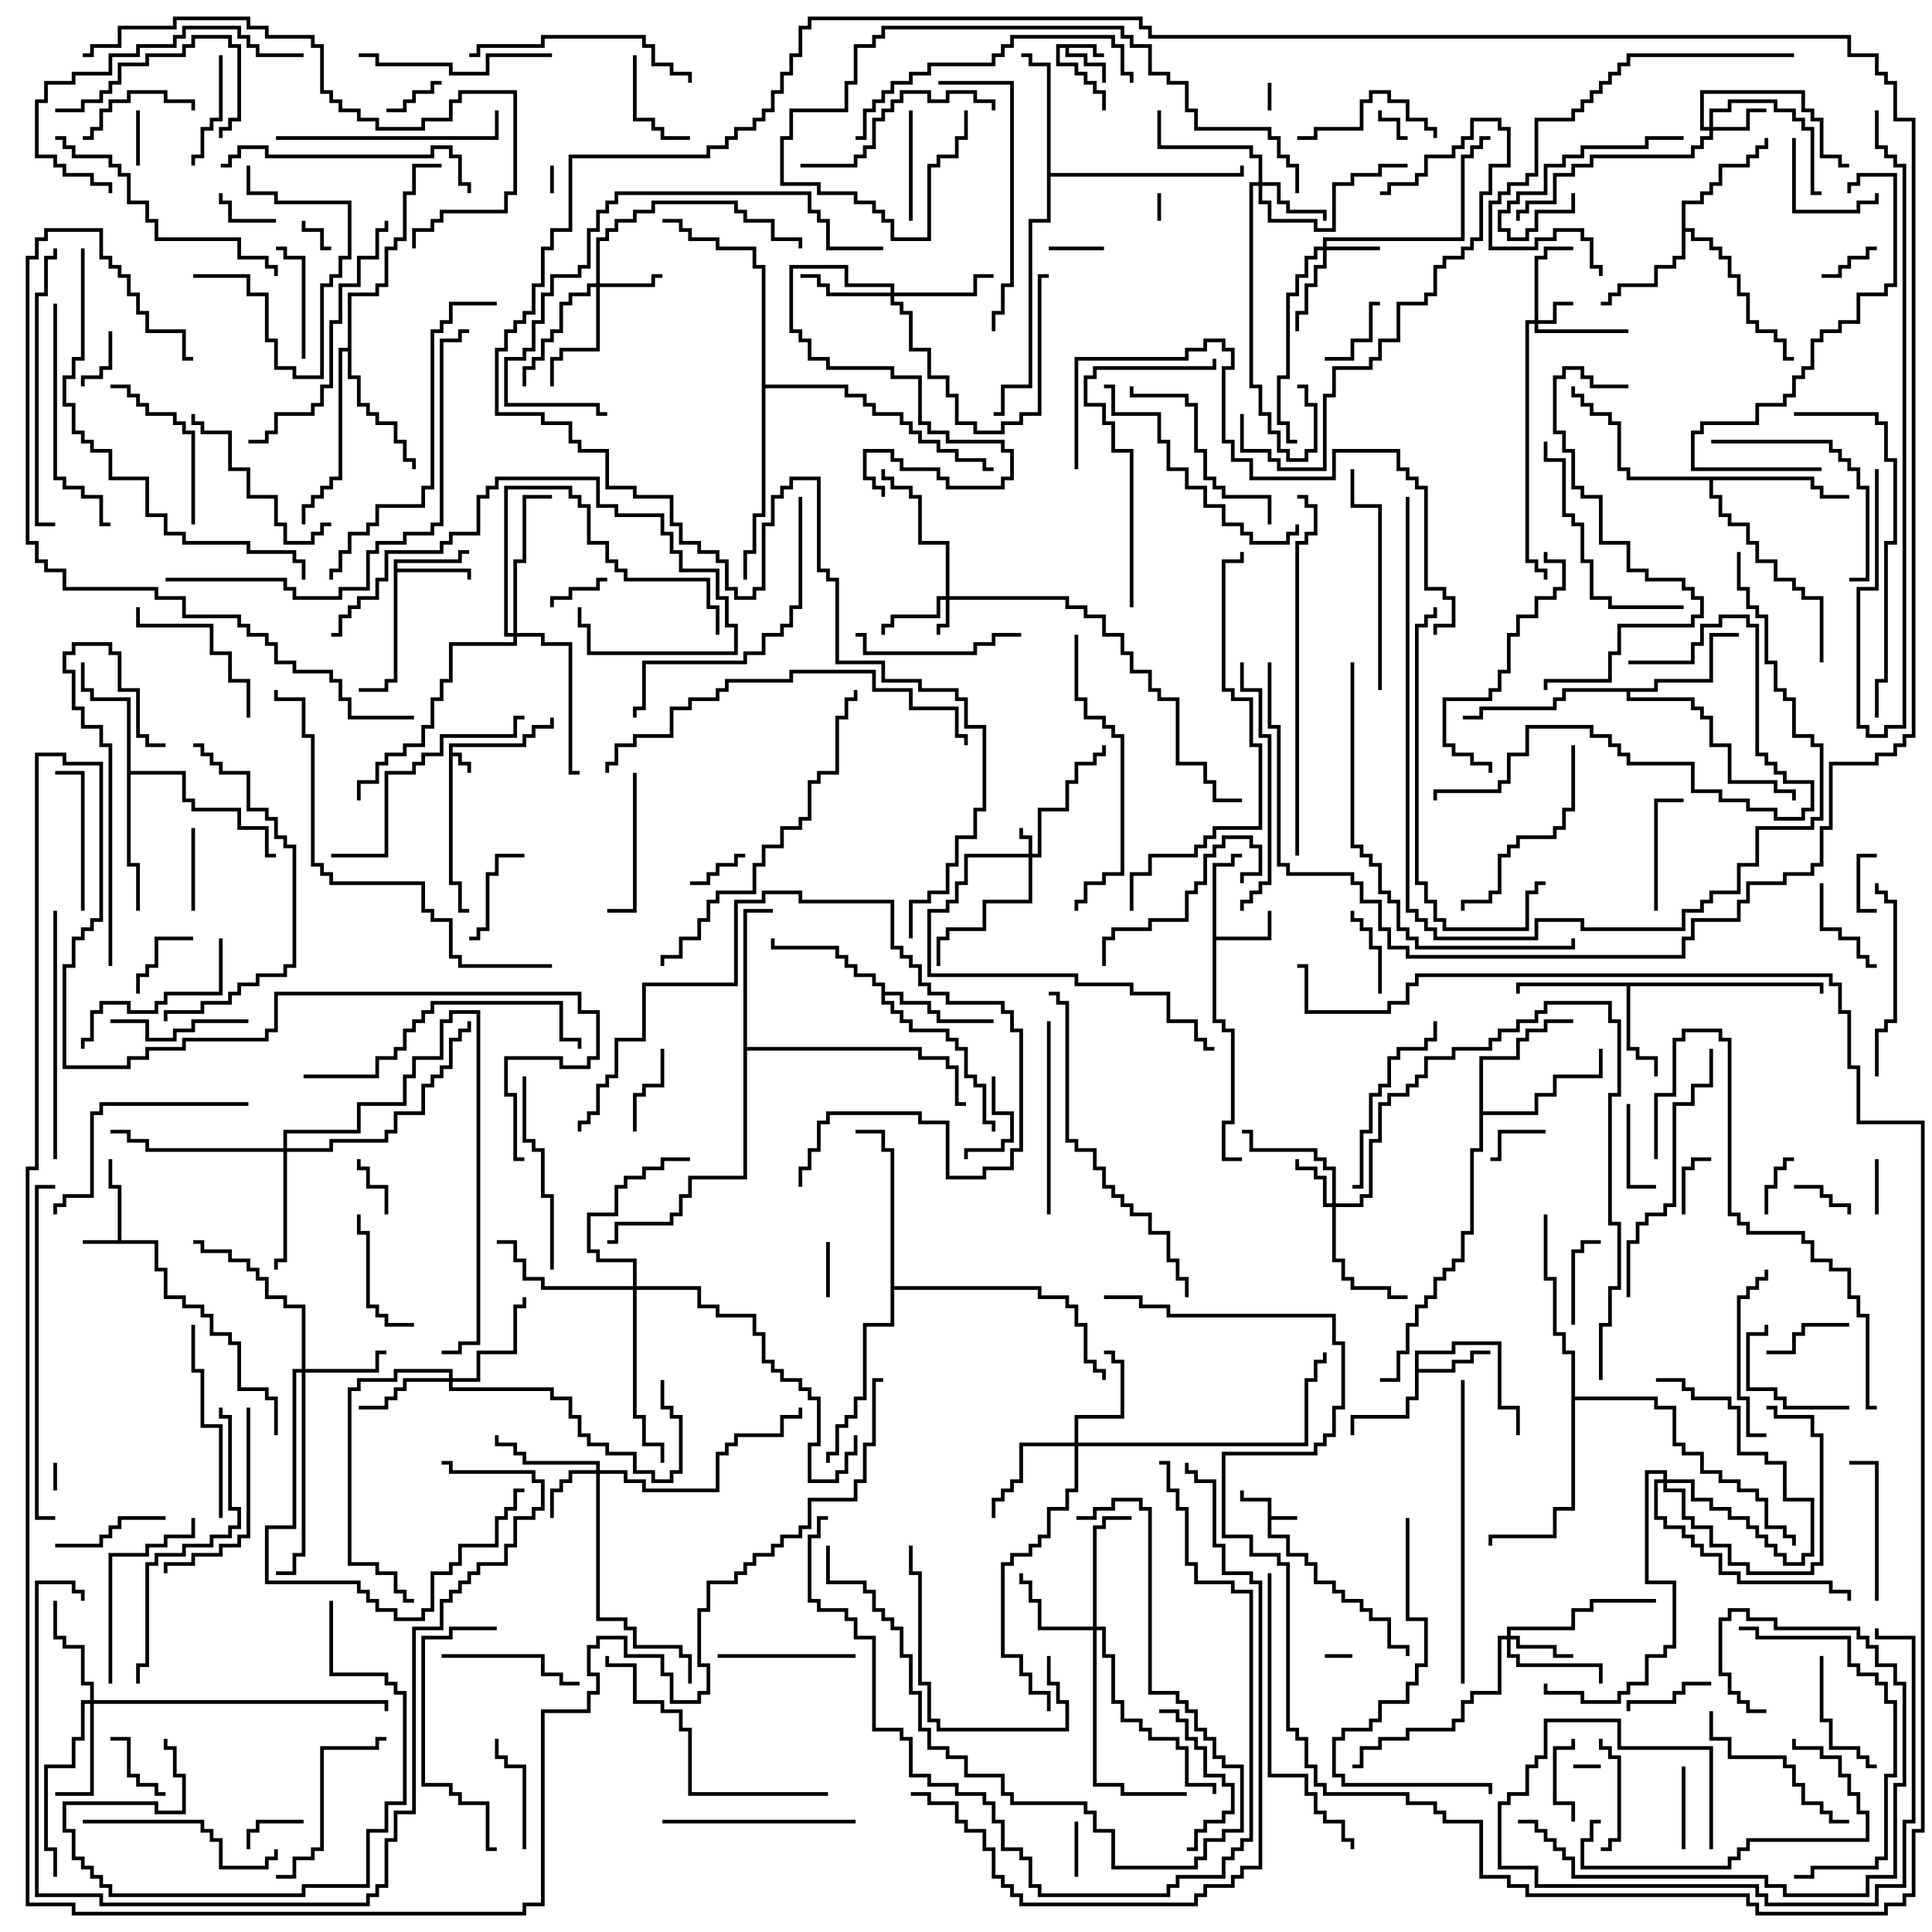 <svg version="1.1" width="105" height="105" xmlns="http://www.w3.org/2000/svg"><path d="M24.4,40.4L28.4,40.4L28.4,39.9L28.9,39.9L28.9,39.4L29.9,39.4L29.9,39L30.1,39L30.1,39.6L29.1,39.6L29.1,40.1L28.6,40.1L28.6,40.6L24.6,40.6L24.6,40.9L25.1,40.9L25.1,41.4L25.6,41.4L25.6,42L25.4,42L25.4,41.6L24.9,41.6L24.9,41.1L24.6,41.1L24.6,47.9L25.1,47.9L25.1,49.4L25.5,49.4L25.5,49.6L24.9,49.6L24.9,48.1L24.4,48.1z" stroke="none"/><path d="M68.9,81.6L67.4,81.6L67.4,81L67.6,81L67.6,81.4L69.1,81.4L69.1,82.4L70.5,82.4L70.5,82.6L69.1,82.6L69.1,83.4L70.1,83.4L70.1,84.4L71.1,84.4L71.1,84.9L71.6,84.9L71.6,85.9L72.6,85.9L72.6,86.4L73.1,86.4L73.1,86.9L74.1,86.9L74.1,87.4L74.6,87.4L74.6,87.9L75.6,87.9L75.6,89.4L76.6,89.4L76.6,90L76.4,90L76.4,89.6L75.4,89.6L75.4,88.1L74.4,88.1L74.4,87.6L73.9,87.6L73.9,87.1L72.9,87.1L72.9,86.6L72.4,86.6L72.4,86.1L71.4,86.1L71.4,85.1L70.9,85.1L70.9,84.6L69.9,84.6L69.9,83.6L68.9,83.6z" stroke="none"/><path d="M6.4,67.4L6.4,64.6L5.9,64.6L5.9,63L6.1,63L6.1,64.4L6.6,64.4L6.6,67.4L8.6,67.4L8.6,68.9L9.1,68.9L9.1,70.4L10.1,70.4L10.1,70.9L11.1,70.9L11.1,71.4L11.6,71.4L11.6,72.4L12.6,72.4L12.6,72.9L13.1,72.9L13.1,75.4L14.6,75.4L14.6,75.9L15.1,75.9L15.1,78L14.9,78L14.9,76.1L14.4,76.1L14.4,75.6L12.9,75.6L12.9,73.1L12.4,73.1L12.4,72.6L11.4,72.6L11.4,71.6L10.9,71.6L10.9,71.1L9.9,71.1L9.9,70.6L8.9,70.6L8.9,69.1L8.4,69.1L8.4,67.6L4.5,67.6L4.5,67.4z" stroke="none"/><path d="M59.6,2.4L59.6,2.9L60,2.9L60,3.1L59.4,3.1L59.4,2.6L58.1,2.6L58.1,2.9L59.1,2.9L59.1,3.4L60.1,3.4L60.1,4.5L59.9,4.5L59.9,3.6L58.9,3.6L58.9,3.1L57.9,3.1L57.9,2.6L57.6,2.6L57.6,3.4L58.6,3.4L58.6,3.9L59.1,3.9L59.1,4.4L59.6,4.4L59.6,4.9L60.1,4.9L60.1,6L59.9,6L59.9,5.1L59.4,5.1L59.4,4.6L58.9,4.6L58.9,4.1L58.4,4.1L58.4,3.6L57.4,3.6L57.4,2.4z" stroke="none"/><path d="M65.9,46.9L66.9,46.9L66.9,46.4L67.5,46.4L67.5,46.6L67.1,46.6L67.1,47.1L66.1,47.1L66.1,50.9L68.9,50.9L68.9,49.5L69.1,49.5L69.1,51.1L66.1,51.1L66.1,55.4L66.6,55.4L66.6,55.9L67.1,55.9L67.1,61.1L66.6,61.1L66.6,62.9L67.5,62.9L67.5,63.1L66.4,63.1L66.4,60.9L66.9,60.9L66.9,56.1L66.4,56.1L66.4,55.6L65.9,55.6z" stroke="none"/><path d="M21.4,30.4L24.9,30.4L24.9,29.9L25.5,29.9L25.5,30.1L25.1,30.1L25.1,30.6L21.6,30.6L21.6,30.9L25.6,30.9L25.6,31.5L25.4,31.5L25.4,31.1L21.6,31.1L21.6,37.1L21.1,37.1L21.1,37.6L19.5,37.6L19.5,37.4L20.9,37.4L20.9,36.9L21.4,36.9z" stroke="none"/><path d="M76.9,73.4L78.9,73.4L78.9,72.9L81.6,72.9L81.6,76.4L82.6,76.4L82.6,78L82.4,78L82.4,76.6L81.4,76.6L81.4,73.1L79.1,73.1L79.1,73.6L77.1,73.6L77.1,74.4L78.9,74.4L78.9,73.9L79.9,73.9L79.9,73.4L81,73.4L81,73.6L80.1,73.6L80.1,74.1L79.1,74.1L79.1,74.6L77.1,74.6L77.1,76.1L76.6,76.1L76.6,77.1L73.6,77.1L73.6,78L73.4,78L73.4,76.9L76.4,76.9L76.4,75.9L76.9,75.9z" stroke="none"/><path d="M99.1,53.4L99.1,54L98.9,54L98.9,53.6L88.6,53.6L88.6,56.9L89.1,56.9L89.1,57.4L90.1,57.4L90.1,58.5L89.9,58.5L89.9,57.6L88.9,57.6L88.9,57.1L88.4,57.1L88.4,53.6L82.6,53.6L82.6,54L82.4,54L82.4,53.4z" stroke="none"/><path d="M91.4,10.9L92.4,10.9L92.4,10.4L92.9,10.4L92.9,9.9L93.4,9.9L93.4,8.9L94.9,8.9L94.9,8.4L95.4,8.4L95.4,7.9L95.9,7.9L95.9,7.5L96.1,7.5L96.1,8.1L95.6,8.1L95.6,8.6L95.1,8.6L95.1,9.1L93.6,9.1L93.6,10.1L93.1,10.1L93.1,10.6L92.6,10.6L92.6,11.1L91.6,11.1L91.6,12.4L92.1,12.4L92.1,12.9L93.1,12.9L93.1,13.4L93.6,13.4L93.6,13.9L94.1,13.9L94.1,14.9L94.6,14.9L94.6,15.9L95.1,15.9L95.1,17.4L95.6,17.4L95.6,17.9L96.6,17.9L96.6,18.4L97.1,18.4L97.1,19.4L97.5,19.4L97.5,19.6L96.9,19.6L96.9,18.6L96.4,18.6L96.4,18.1L95.4,18.1L95.4,17.6L94.9,17.6L94.9,16.1L94.4,16.1L94.4,15.1L93.9,15.1L93.9,14.1L93.4,14.1L93.4,13.6L92.9,13.6L92.9,13.1L91.9,13.1L91.9,12.6L91.6,12.6L91.6,14.1L91.1,14.1L91.1,14.6L90.1,14.6L90.1,15.6L88.1,15.6L88.1,16.1L87.6,16.1L87.6,16.6L87,16.6L87,16.4L87.4,16.4L87.4,15.9L87.9,15.9L87.9,15.4L89.9,15.4L89.9,14.4L90.9,14.4L90.9,13.9L91.4,13.9z" stroke="none"/><path d="M47.9,53.6L47.4,53.6L47.4,53.1L46.4,53.1L46.4,52.6L45.9,52.6L45.9,52.1L45.4,52.1L45.4,51.6L41.9,51.6L41.9,51L42.1,51L42.1,51.4L45.6,51.4L45.6,51.9L46.1,51.9L46.1,52.4L46.6,52.4L46.6,52.9L47.6,52.9L47.6,53.4L48.1,53.4L48.1,53.9L49.1,53.9L49.1,54.4L50.6,54.4L50.6,54.9L51.1,54.9L51.1,55.4L54,55.4L54,55.6L50.9,55.6L50.9,55.1L50.4,55.1L50.4,54.6L48.9,54.6L48.9,54.1L48.1,54.1L48.1,54.4L48.6,54.4L48.6,54.9L49.1,54.9L49.1,55.4L49.6,55.4L49.6,55.9L51.6,55.9L51.6,56.4L52.1,56.4L52.1,56.9L52.6,56.9L52.6,58.4L53.1,58.4L53.1,58.9L53.6,58.9L53.6,60.9L54.1,60.9L54.1,61.5L53.9,61.5L53.9,61.1L53.4,61.1L53.4,59.1L52.9,59.1L52.9,58.6L52.4,58.6L52.4,57.1L51.9,57.1L51.9,56.6L51.4,56.6L51.4,56.1L49.4,56.1L49.4,55.6L48.9,55.6L48.9,55.1L48.4,55.1L48.4,54.6L47.9,54.6z" stroke="none"/><path d="M6.9,38.1L4.9,38.1L4.9,37.6L4.4,37.6L4.4,36L4.6,36L4.6,37.4L5.1,37.4L5.1,37.9L7.1,37.9L7.1,41.9L10.1,41.9L10.1,43.4L10.6,43.4L10.6,43.9L13.1,43.9L13.1,44.9L14.6,44.9L14.6,46.4L15,46.4L15,46.6L14.4,46.6L14.4,45.1L12.9,45.1L12.9,44.1L10.4,44.1L10.4,43.6L9.9,43.6L9.9,42.1L7.1,42.1L7.1,46.9L7.6,46.9L7.6,49.5L7.4,49.5L7.4,47.1L6.9,47.1z" stroke="none"/><path d="M56.9,3.6L55.9,3.6L55.9,3.1L55.5,3.1L55.5,2.9L56.1,2.9L56.1,3.4L57.1,3.4L57.1,9.4L67.4,9.4L67.4,9L67.6,9L67.6,9.6L57.1,9.6L57.1,12.1L56.1,12.1L56.1,21.1L54.6,21.1L54.6,22.6L54,22.6L54,22.4L54.4,22.4L54.4,20.9L55.9,20.9L55.9,11.9L56.9,11.9z" stroke="none"/><path d="M89.9,37.4L89.9,36.9L92.9,36.9L92.9,34.4L94.5,34.4L94.5,34.6L93.1,34.6L93.1,37.1L90.1,37.1L90.1,37.6L88.6,37.6L88.6,37.9L92.1,37.9L92.1,38.4L92.6,38.4L92.6,38.9L93.1,38.9L93.1,40.4L94.1,40.4L94.1,42.4L96.6,42.4L96.6,42.9L97.6,42.9L97.6,43.5L97.4,43.5L97.4,43.1L96.4,43.1L96.4,42.6L93.9,42.6L93.9,40.6L92.9,40.6L92.9,39.1L92.4,39.1L92.4,38.6L91.9,38.6L91.9,38.1L88.4,38.1L88.4,37.6L85.1,37.6L85.1,38.1L84.6,38.1L84.6,38.6L80.6,38.6L80.6,39.1L79.5,39.1L79.5,38.9L80.4,38.9L80.4,38.4L84.4,38.4L84.4,37.9L84.9,37.9L84.9,37.4z" stroke="none"/><path d="M80.4,57.4L82.4,57.4L82.4,56.4L82.9,56.4L82.9,55.9L83.9,55.9L83.9,55.4L85.5,55.4L85.5,55.6L84.1,55.6L84.1,56.1L83.1,56.1L83.1,56.6L82.6,56.6L82.6,57.6L80.6,57.6L80.6,60.4L83.4,60.4L83.4,59.4L84.4,59.4L84.4,58.4L86.9,58.4L86.9,57L87.1,57L87.1,58.6L84.6,58.6L84.6,59.6L83.6,59.6L83.6,60.6L80.6,60.6L80.6,62.6L80.1,62.6L80.1,67.1L79.6,67.1L79.6,68.6L79.1,68.6L79.1,69.1L78.6,69.1L78.6,69.6L78.1,69.6L78.1,70.6L77.6,70.6L77.6,71.1L77.1,71.1L77.1,72.1L76.6,72.1L76.6,73.6L76.1,73.6L76.1,75.1L75,75.1L75,74.9L75.9,74.9L75.9,73.4L76.4,73.4L76.4,71.9L76.9,71.9L76.9,70.9L77.4,70.9L77.4,70.4L77.9,70.4L77.9,69.4L78.4,69.4L78.4,68.9L78.9,68.9L78.9,68.4L79.4,68.4L79.4,66.9L79.9,66.9L79.9,62.4L80.4,62.4z" stroke="none"/><path d="M18.9,18.9L18.9,15.9L20.4,15.9L20.4,15.4L20.9,15.4L20.9,13.4L21.4,13.4L21.4,12.9L21.9,12.9L21.9,10.4L22.4,10.4L22.4,8.9L24,8.9L24,9.1L22.6,9.1L22.6,10.6L22.1,10.6L22.1,13.1L21.6,13.1L21.6,13.6L21.1,13.6L21.1,15.6L20.6,15.6L20.6,16.1L19.1,16.1L19.1,20.4L19.6,20.4L19.6,21.9L20.1,21.9L20.1,22.4L20.6,22.4L20.6,22.9L21.6,22.9L21.6,23.9L22.1,23.9L22.1,24.9L22.6,24.9L22.6,25.5L22.4,25.5L22.4,25.1L21.9,25.1L21.9,24.1L21.4,24.1L21.4,23.1L20.4,23.1L20.4,22.6L19.9,22.6L19.9,22.1L19.4,22.1L19.4,20.6L18.9,20.6L18.9,19.1L18.6,19.1L18.6,26.1L18.1,26.1L18.1,26.6L17.6,26.6L17.6,27.1L17.1,27.1L17.1,27.6L16.6,27.6L16.6,28.5L16.4,28.5L16.4,27.4L16.9,27.4L16.9,26.9L17.4,26.9L17.4,26.4L17.9,26.4L17.9,25.9L18.4,25.9L18.4,18.9z" stroke="none"/><path d="M98.6,25.9L98.6,26.4L99.1,26.4L99.1,26.9L100.5,26.9L100.5,27.1L98.9,27.1L98.9,26.6L98.4,26.6L98.4,26.1L93.1,26.1L93.1,26.9L93.6,26.9L93.6,27.9L94.1,27.9L94.1,28.4L95.1,28.4L95.1,29.4L95.6,29.4L95.6,30.4L96.6,30.4L96.6,31.4L97.6,31.4L97.6,31.9L98.1,31.9L98.1,32.4L99.1,32.4L99.1,36L98.9,36L98.9,32.6L97.9,32.6L97.9,32.1L97.4,32.1L97.4,31.6L96.4,31.6L96.4,30.6L95.4,30.6L95.4,29.6L94.9,29.6L94.9,28.6L93.9,28.6L93.9,28.1L93.4,28.1L93.4,27.1L92.9,27.1L92.9,26.1L88.4,26.1L88.4,25.6L87.9,25.6L87.9,23.1L87.4,23.1L87.4,22.6L86.4,22.6L86.4,22.1L85.9,22.1L85.9,21.6L85.4,21.6L85.4,21L85.6,21L85.6,21.4L86.1,21.4L86.1,21.9L86.6,21.9L86.6,22.4L87.6,22.4L87.6,22.9L88.1,22.9L88.1,25.4L88.6,25.4L88.6,25.9z" stroke="none"/><path d="M40.4,49.4L42,49.4L42,49.6L40.6,49.6L40.6,56.9L50.1,56.9L50.1,57.4L51.6,57.4L51.6,57.9L52.1,57.9L52.1,59.9L52.5,59.9L52.5,60.1L51.9,60.1L51.9,58.1L51.4,58.1L51.4,57.6L49.9,57.6L49.9,57.1L40.6,57.1L40.6,64.1L37.6,64.1L37.6,65.1L37.1,65.1L37.1,66.1L36.6,66.1L36.6,66.6L33.6,66.6L33.6,67.6L33,67.6L33,67.4L33.4,67.4L33.4,66.4L36.4,66.4L36.4,65.9L36.9,65.9L36.9,64.9L37.4,64.9L37.4,63.9L40.4,63.9z" stroke="none"/><path d="M48.4,62.6L47.9,62.6L47.9,61.6L46.5,61.6L46.5,61.4L48.1,61.4L48.1,62.4L48.6,62.4L48.6,69.9L56.6,69.9L56.6,70.4L58.1,70.4L58.1,70.9L58.6,70.9L58.6,71.9L59.1,71.9L59.1,73.9L59.6,73.9L59.6,74.4L60.1,74.4L60.1,75L59.9,75L59.9,74.6L59.4,74.6L59.4,74.1L58.9,74.1L58.9,72.1L58.4,72.1L58.4,71.1L57.9,71.1L57.9,70.6L56.4,70.6L56.4,70.1L48.6,70.1L48.6,72.1L47.1,72.1L47.1,76.1L46.6,76.1L46.6,77.1L46.1,77.1L46.1,77.6L45.6,77.6L45.6,79.1L45.1,79.1L45.1,79.5L44.9,79.5L44.9,78.9L45.4,78.9L45.4,77.4L45.9,77.4L45.9,76.9L46.4,76.9L46.4,75.9L46.9,75.9L46.9,71.9L48.4,71.9z" stroke="none"/><path d="M85.4,73.6L84.9,73.6L84.9,72.6L84.4,72.6L84.4,69.6L83.9,69.6L83.9,66L84.1,66L84.1,69.4L84.6,69.4L84.6,72.4L85.1,72.4L85.1,73.4L85.6,73.4L85.6,75.9L90.1,75.9L90.1,76.4L91.1,76.4L91.1,78.4L91.6,78.4L91.6,78.9L92.6,78.9L92.6,79.9L93.6,79.9L93.6,80.4L94.6,80.4L94.6,80.9L95.6,80.9L95.6,81.4L96.1,81.4L96.1,82.9L97.1,82.9L97.1,83.4L97.6,83.4L97.6,84L97.4,84L97.4,83.6L96.9,83.6L96.9,83.1L95.9,83.1L95.9,81.6L95.4,81.6L95.4,81.1L94.4,81.1L94.4,80.6L93.4,80.6L93.4,80.1L92.4,80.1L92.4,79.1L91.4,79.1L91.4,78.6L90.9,78.6L90.9,76.6L89.9,76.6L89.9,76.1L85.6,76.1L85.6,82.1L84.6,82.1L84.6,83.6L81.1,83.6L81.1,84L80.9,84L80.9,83.4L84.4,83.4L84.4,81.9L85.4,81.9z" stroke="none"/><path d="M41.4,14.6L40.9,14.6L40.9,13.6L38.9,13.6L38.9,13.1L37.4,13.1L37.4,12.6L36.9,12.6L36.9,12.1L36,12.1L36,11.9L37.1,11.9L37.1,12.4L37.6,12.4L37.6,12.9L39.1,12.9L39.1,13.4L41.1,13.4L41.1,14.4L41.6,14.4L41.6,20.9L46.1,20.9L46.1,21.4L47.1,21.4L47.1,21.9L47.6,21.9L47.6,22.4L49.1,22.4L49.1,22.9L49.6,22.9L49.6,23.4L50.1,23.4L50.1,23.9L51.1,23.9L51.1,24.4L52.1,24.4L52.1,24.9L53.6,24.9L53.6,25.4L54,25.4L54,25.6L53.4,25.6L53.4,25.1L51.9,25.1L51.9,24.6L50.9,24.6L50.9,24.1L49.9,24.1L49.9,23.6L49.4,23.6L49.4,23.1L48.9,23.1L48.9,22.6L47.4,22.6L47.4,22.1L46.9,22.1L46.9,21.6L45.9,21.6L45.9,21.1L41.6,21.1L41.6,28.1L41.1,28.1L41.1,30.1L40.6,30.1L40.6,31.5L40.4,31.5L40.4,29.9L40.9,29.9L40.9,27.9L41.4,27.9z" stroke="none"/><path d="M55.9,46.4L55.9,45.6L55.4,45.6L55.4,45L55.6,45L55.6,45.4L56.1,45.4L56.1,46.4L56.4,46.4L56.4,43.9L57.9,43.9L57.9,42.4L58.4,42.4L58.4,41.4L59.4,41.4L59.4,40.9L59.9,40.9L59.9,40.5L60.1,40.5L60.1,41.1L59.6,41.1L59.6,41.6L58.6,41.6L58.6,42.6L58.1,42.6L58.1,44.1L56.6,44.1L56.6,46.6L56.1,46.6L56.1,49.1L53.6,49.1L53.6,50.6L51.6,50.6L51.6,51.1L51.1,51.1L51.1,52.5L50.9,52.5L50.9,50.9L51.4,50.9L51.4,50.4L53.4,50.4L53.4,48.9L55.9,48.9L55.9,46.6L52.6,46.6L52.6,48.1L52.1,48.1L52.1,49.1L51.6,49.1L51.6,49.6L50.6,49.6L50.6,52.9L58.6,52.9L58.6,53.4L61.6,53.4L61.6,53.9L63.6,53.9L63.6,55.4L65.1,55.4L65.1,56.4L65.6,56.4L65.6,56.9L66,56.9L66,57.1L65.4,57.1L65.4,56.6L64.9,56.6L64.9,55.6L63.4,55.6L63.4,54.1L61.4,54.1L61.4,53.6L58.4,53.6L58.4,53.1L50.4,53.1L50.4,49.4L51.4,49.4L51.4,48.9L51.9,48.9L51.9,47.9L52.4,47.9L52.4,46.4z" stroke="none"/><path d="M51.4,32.4L51.4,29.6L49.9,29.6L49.9,27.1L49.4,27.1L49.4,26.6L48.4,26.6L48.4,26.1L47.9,26.1L47.9,25.5L48.1,25.5L48.1,25.9L48.6,25.9L48.6,26.4L49.6,26.4L49.6,26.9L50.1,26.9L50.1,29.4L51.6,29.4L51.6,32.4L58.1,32.4L58.1,32.9L59.1,32.9L59.1,33.4L60.1,33.4L60.1,34.4L61.1,34.4L61.1,35.4L61.6,35.4L61.6,36.4L62.6,36.4L62.6,37.4L63.1,37.4L63.1,37.9L64.1,37.9L64.1,41.4L65.6,41.4L65.6,42.4L66.1,42.4L66.1,43.4L67.5,43.4L67.5,43.6L65.9,43.6L65.9,42.6L65.4,42.6L65.4,41.6L63.9,41.6L63.9,38.1L62.9,38.1L62.9,37.6L62.4,37.6L62.4,36.6L61.4,36.6L61.4,35.6L60.9,35.6L60.9,34.6L59.9,34.6L59.9,33.6L58.9,33.6L58.9,33.1L57.9,33.1L57.9,32.6L51.6,32.6L51.6,34.1L51.1,34.1L51.1,34.5L50.9,34.5L50.9,33.9L51.4,33.9L51.4,32.6L51.1,32.6L51.1,33.6L48.6,33.6L48.6,34.1L48.1,34.1L48.1,34.5L47.9,34.5L47.9,33.9L48.4,33.9L48.4,33.4L50.9,33.4L50.9,32.4z" stroke="none"/><path d="M83.4,17.4L83.4,13.9L83.9,13.9L83.9,13.4L85.5,13.4L85.5,13.6L84.1,13.6L84.1,14.1L83.6,14.1L83.6,17.4L84.4,17.4L84.4,16.4L85.5,16.4L85.5,16.6L84.6,16.6L84.6,17.6L83.6,17.6L83.6,17.9L88.5,17.9L88.5,18.1L83.4,18.1L83.4,17.6L83.1,17.6L83.1,30.4L83.6,30.4L83.6,30.9L84.1,30.9L84.1,31.5L83.9,31.5L83.9,31.1L83.4,31.1L83.4,30.6L82.9,30.6L82.9,17.4z" stroke="none"/><path d="M71.9,13.4L71.9,12.9L79.4,12.9L79.4,8.4L79.9,8.4L79.9,7.9L80.4,7.9L80.4,7.4L81,7.4L81,7.6L80.6,7.6L80.6,8.1L80.1,8.1L80.1,8.6L79.6,8.6L79.6,13.1L72.1,13.1L72.1,13.4L75,13.4L75,13.6L72.1,13.6L72.1,14.6L71.6,14.6L71.6,15.6L71.1,15.6L71.1,17.1L70.6,17.1L70.6,18L70.4,18L70.4,16.9L70.9,16.9L70.9,15.4L71.4,15.4L71.4,14.4L71.9,14.4L71.9,13.6L71.6,13.6L71.6,14.1L71.1,14.1L71.1,15.1L70.6,15.1L70.6,16.1L70.1,16.1L70.1,20.6L69.6,20.6L69.6,22.9L70.1,22.9L70.1,23.9L70.5,23.9L70.5,24.1L69.9,24.1L69.9,23.1L69.4,23.1L69.4,20.4L69.9,20.4L69.9,15.9L70.4,15.9L70.4,14.9L70.9,14.9L70.9,13.9L71.4,13.9L71.4,13.4z" stroke="none"/><path d="M92.9,6.9L92.9,5.9L93.9,5.9L93.9,5.4L96.6,5.4L96.6,5.9L97.6,5.9L97.6,6.4L98.1,6.4L98.1,6.9L98.6,6.9L98.6,10.4L99,10.4L99,10.6L98.4,10.6L98.4,7.1L97.9,7.1L97.9,6.6L97.4,6.6L97.4,6.1L96.4,6.1L96.4,5.6L94.1,5.6L94.1,6.1L93.1,6.1L93.1,6.9L94.9,6.9L94.9,5.9L96,5.9L96,6.1L95.1,6.1L95.1,7.1L93.1,7.1L93.1,7.6L92.6,7.6L92.6,8.1L92.1,8.1L92.1,8.6L86.6,8.6L86.6,9.1L85.6,9.1L85.6,9.6L84.6,9.6L84.6,11.1L83.1,11.1L83.1,11.6L82.6,11.6L82.6,12L82.4,12L82.4,11.4L82.9,11.4L82.9,10.9L84.4,10.9L84.4,9.4L85.4,9.4L85.4,8.9L86.4,8.9L86.4,8.4L91.9,8.4L91.9,7.9L92.4,7.9L92.4,7.4L92.9,7.4L92.9,7.1L92.4,7.1L92.4,4.9L98.1,4.9L98.1,5.9L98.6,5.9L98.6,6.4L99.1,6.4L99.1,8.4L100.1,8.4L100.1,8.9L100.5,8.9L100.5,9.1L99.9,9.1L99.9,8.6L98.9,8.6L98.9,6.6L98.4,6.6L98.4,6.1L97.9,6.1L97.9,5.1L92.6,5.1L92.6,6.9z" stroke="none"/><path d="M72.4,65.4L72.4,63.6L71.9,63.6L71.9,63.1L71.4,63.1L71.4,62.6L67.9,62.6L67.9,61.6L67.5,61.6L67.5,61.4L68.1,61.4L68.1,62.4L71.6,62.4L71.6,62.9L72.1,62.9L72.1,63.4L72.6,63.4L72.6,65.4L73.9,65.4L73.9,64.9L74.4,64.9L74.4,61.9L74.9,61.9L74.9,59.9L75.4,59.9L75.4,59.4L76.4,59.4L76.4,58.9L76.9,58.9L76.9,58.4L77.4,58.4L77.4,57.4L78.9,57.4L78.9,56.9L80.9,56.9L80.9,56.4L81.4,56.4L81.4,55.9L82.4,55.9L82.4,55.4L83.4,55.4L83.4,54.9L83.9,54.9L83.9,54.4L87.6,54.4L87.6,55.4L88.1,55.4L88.1,59.6L87.6,59.6L87.6,66.4L88.1,66.4L88.1,70.1L87.6,70.1L87.6,72.1L87.1,72.1L87.1,75L86.9,75L86.9,71.9L87.4,71.9L87.4,69.9L87.9,69.9L87.9,66.6L87.4,66.6L87.4,59.4L87.9,59.4L87.9,55.6L87.4,55.6L87.4,54.6L84.1,54.6L84.1,55.1L83.6,55.1L83.6,55.6L82.6,55.6L82.6,56.1L81.6,56.1L81.6,56.6L81.1,56.6L81.1,57.1L79.1,57.1L79.1,57.6L77.6,57.6L77.6,58.6L77.1,58.6L77.1,59.1L76.6,59.1L76.6,59.6L75.6,59.6L75.6,60.1L75.1,60.1L75.1,62.1L74.6,62.1L74.6,65.1L74.1,65.1L74.1,65.6L72.6,65.6L72.6,68.4L73.1,68.4L73.1,69.4L73.6,69.4L73.6,69.9L75.6,69.9L75.6,70.4L76.5,70.4L76.5,70.6L75.4,70.6L75.4,70.1L73.4,70.1L73.4,69.6L72.9,69.6L72.9,68.6L72.4,68.6L72.4,65.6L71.9,65.6L71.9,64.1L71.4,64.1L71.4,63.6L70.4,63.6L70.4,63L70.6,63L70.6,63.4L71.6,63.4L71.6,63.9L72.1,63.9L72.1,65.4z" stroke="none"/><path d="M32.4,15.4L32.4,12.9L32.9,12.9L32.9,12.4L33.4,12.4L33.4,11.9L34.4,11.9L34.4,11.4L35.4,11.4L35.4,10.9L40.1,10.9L40.1,11.4L40.6,11.4L40.6,11.9L42.1,11.9L42.1,12.9L43.6,12.9L43.6,13.5L43.4,13.5L43.4,13.1L41.9,13.1L41.9,12.1L40.4,12.1L40.4,11.6L39.9,11.6L39.9,11.1L35.6,11.1L35.6,11.6L34.6,11.6L34.6,12.1L33.6,12.1L33.6,12.6L33.1,12.6L33.1,13.1L32.6,13.1L32.6,15.4L35.4,15.4L35.4,14.9L36,14.9L36,15.1L35.6,15.1L35.6,15.6L32.6,15.6L32.6,19.1L30.6,19.1L30.6,19.6L30.1,19.6L30.1,21L29.9,21L29.9,19.4L30.4,19.4L30.4,18.9L32.4,18.9L32.4,15.6L32.1,15.6L32.1,16.1L31.1,16.1L31.1,16.6L30.6,16.6L30.6,18.1L30.1,18.1L30.1,18.6L29.6,18.6L29.6,19.6L29.1,19.6L29.1,20.1L28.6,20.1L28.6,21L28.4,21L28.4,19.9L28.9,19.9L28.9,19.4L29.4,19.4L29.4,18.4L29.9,18.4L29.9,17.9L30.4,17.9L30.4,16.4L30.9,16.4L30.9,15.9L31.9,15.9L31.9,15.4z" stroke="none"/><path d="M32.4,79.9L32.4,79.6L28.4,79.6L28.4,79.1L27.9,79.1L27.9,78.6L26.9,78.6L26.9,78L27.1,78L27.1,78.4L28.1,78.4L28.1,78.9L28.6,78.9L28.6,79.4L32.6,79.4L32.6,79.9L34.1,79.9L34.1,80.4L35.1,80.4L35.1,80.9L38.9,80.9L38.9,78.9L39.4,78.9L39.4,78.4L39.9,78.4L39.9,77.9L42.4,77.9L42.4,76.9L43.4,76.9L43.4,76.5L43.6,76.5L43.6,77.1L42.6,77.1L42.6,78.1L40.1,78.1L40.1,78.6L39.6,78.6L39.6,79.1L39.1,79.1L39.1,81.1L34.9,81.1L34.9,80.6L33.9,80.6L33.9,80.1L32.6,80.1L32.6,87.9L34.1,87.9L34.1,88.4L34.6,88.4L34.6,89.4L37.1,89.4L37.1,89.9L37.6,89.9L37.6,91.5L37.4,91.5L37.4,90.1L36.9,90.1L36.9,89.6L34.4,89.6L34.4,88.6L33.9,88.6L33.9,88.1L32.4,88.1L32.4,80.1L31.1,80.1L31.1,80.6L30.6,80.6L30.6,81.1L30.1,81.1L30.1,82.5L29.9,82.5L29.9,80.9L30.4,80.9L30.4,80.4L30.9,80.4L30.9,79.9z" stroke="none"/><path d="M81.9,88.9L81.9,88.4L85.4,88.4L85.4,87.4L86.4,87.4L86.4,86.9L90,86.9L90,87.1L86.6,87.1L86.6,87.6L85.6,87.6L85.6,88.6L82.1,88.6L82.1,88.9L82.6,88.9L82.6,89.4L84.6,89.4L84.6,89.9L85.5,89.9L85.5,90.1L84.4,90.1L84.4,89.6L82.4,89.6L82.4,89.1L82.1,89.1L82.1,89.9L82.6,89.9L82.6,90.4L87.1,90.4L87.1,91.5L86.9,91.5L86.9,90.6L82.4,90.6L82.4,90.1L81.9,90.1L81.9,89.1L81.6,89.1L81.6,92.1L80.1,92.1L80.1,92.6L79.6,92.6L79.6,93.6L79.1,93.6L79.1,94.1L76.6,94.1L76.6,94.6L75.1,94.6L75.1,95.1L74.1,95.1L74.1,96.1L73.5,96.1L73.5,95.9L73.9,95.9L73.9,94.9L74.9,94.9L74.9,94.4L76.4,94.4L76.4,93.9L78.9,93.9L78.9,93.4L79.4,93.4L79.4,92.4L79.9,92.4L79.9,91.9L81.4,91.9L81.4,88.9z" stroke="none"/><path d="M68.4,9.9L68.4,8.6L67.9,8.6L67.9,8.1L62.9,8.1L62.9,6L63.1,6L63.1,7.9L68.1,7.9L68.1,8.4L68.6,8.4L68.6,9.9L69.6,9.9L69.6,10.9L70.1,10.9L70.1,11.4L72.1,11.4L72.1,12L71.9,12L71.9,11.6L69.9,11.6L69.9,11.1L69.4,11.1L69.4,10.1L68.6,10.1L68.6,10.9L69.1,10.9L69.1,11.9L71.6,11.9L71.6,12.4L72.4,12.4L72.4,9.9L73.4,9.9L73.4,9.4L74.9,9.4L74.9,8.9L76.5,8.9L76.5,9.1L75.1,9.1L75.1,9.6L73.6,9.6L73.6,10.1L72.6,10.1L72.6,12.6L71.4,12.6L71.4,12.1L68.9,12.1L68.9,11.1L68.4,11.1L68.4,10.1L68.1,10.1L68.1,20.9L68.6,20.9L68.6,22.4L69.1,22.4L69.1,23.4L69.6,23.4L69.6,24.4L70.1,24.4L70.1,24.9L70.9,24.9L70.9,24.4L71.4,24.4L71.4,22.1L70.9,22.1L70.9,21.1L70.5,21.1L70.5,20.9L71.1,20.9L71.1,21.9L71.6,21.9L71.6,24.6L71.1,24.6L71.1,25.1L69.9,25.1L69.9,24.6L69.4,24.6L69.4,23.6L68.9,23.6L68.9,22.6L68.4,22.6L68.4,21.1L67.9,21.1L67.9,9.9z" stroke="none"/><path d="M16.4,74.4L16.4,71.1L15.4,71.1L15.4,70.6L14.4,70.6L14.4,69.6L13.9,69.6L13.9,69.1L13.4,69.1L13.4,68.6L12.4,68.6L12.4,68.1L10.9,68.1L10.9,67.6L10.5,67.6L10.5,67.4L11.1,67.4L11.1,67.9L12.6,67.9L12.6,68.4L13.6,68.4L13.6,68.9L14.1,68.9L14.1,69.4L14.6,69.4L14.6,70.4L15.6,70.4L15.6,70.9L16.6,70.9L16.6,74.4L20.4,74.4L20.4,73.4L21,73.4L21,73.6L20.6,73.6L20.6,74.6L16.6,74.6L16.6,84.6L16.1,84.6L16.1,85.6L15,85.6L15,85.4L15.9,85.4L15.9,84.4L16.4,84.4L16.4,74.6L16.1,74.6L16.1,83.1L14.6,83.1L14.6,85.9L19.6,85.9L19.6,86.4L20.1,86.4L20.1,86.9L20.6,86.9L20.6,87.4L21.6,87.4L21.6,87.9L22.9,87.9L22.9,87.4L23.4,87.4L23.4,85.4L24.4,85.4L24.4,84.9L24.9,84.9L24.9,83.9L26.9,83.9L26.9,82.4L27.4,82.4L27.4,81.9L27.9,81.9L27.9,80.9L28.5,80.9L28.5,81.1L28.1,81.1L28.1,82.1L27.6,82.1L27.6,82.6L27.1,82.6L27.1,84.1L25.1,84.1L25.1,85.1L24.6,85.1L24.6,85.6L23.6,85.6L23.6,87.6L23.1,87.6L23.1,88.1L21.4,88.1L21.4,87.6L20.4,87.6L20.4,87.1L19.9,87.1L19.9,86.6L19.4,86.6L19.4,86.1L14.4,86.1L14.4,82.9L15.9,82.9L15.9,74.4z" stroke="none"/><path d="M59.4,88.4L59.4,82.9L59.9,82.9L59.9,82.4L61.5,82.4L61.5,82.6L60.1,82.6L60.1,83.1L59.6,83.1L59.6,88.4L60.1,88.4L60.1,89.9L60.6,89.9L60.6,92.4L61.1,92.4L61.1,93.4L62.1,93.4L62.1,93.9L62.6,93.9L62.6,94.4L64.1,94.4L64.1,94.9L64.6,94.9L64.6,96.9L66.1,96.9L66.1,97.5L65.9,97.5L65.9,97.1L64.4,97.1L64.4,95.1L63.9,95.1L63.9,94.6L62.4,94.6L62.4,94.1L61.9,94.1L61.9,93.6L60.9,93.6L60.9,92.6L60.4,92.6L60.4,90.1L59.9,90.1L59.9,88.6L59.6,88.6L59.6,96.9L61.1,96.9L61.1,97.4L64.5,97.4L64.5,97.6L60.9,97.6L60.9,97.1L59.4,97.1L59.4,88.6L56.4,88.6L56.4,87.1L55.9,87.1L55.9,86.1L55.4,86.1L55.4,85.5L55.6,85.5L55.6,85.9L56.1,85.9L56.1,86.9L56.6,86.9L56.6,88.4z" stroke="none"/><path d="M48.4,15.9L48.4,15.6L45.9,15.6L45.9,14.6L43.1,14.6L43.1,17.9L43.6,17.9L43.6,18.4L44.1,18.4L44.1,19.4L45.1,19.4L45.1,19.9L48.6,19.9L48.6,20.4L50.1,20.4L50.1,22.9L50.6,22.9L50.6,23.4L51.6,23.4L51.6,23.9L54.6,23.9L54.6,24.4L55.1,24.4L55.1,26.1L54.6,26.1L54.6,26.6L51.4,26.6L51.4,26.1L50.9,26.1L50.9,25.6L48.9,25.6L48.9,25.1L48.4,25.1L48.4,24.6L47.1,24.6L47.1,25.9L47.6,25.9L47.6,26.4L48.1,26.4L48.1,27L47.9,27L47.9,26.6L47.4,26.6L47.4,26.1L46.9,26.1L46.9,24.4L48.6,24.4L48.6,24.9L49.1,24.9L49.1,25.4L51.1,25.4L51.1,25.9L51.6,25.9L51.6,26.4L54.4,26.4L54.4,25.9L54.9,25.9L54.9,24.6L54.4,24.6L54.4,24.1L51.4,24.1L51.4,23.6L50.4,23.6L50.4,23.1L49.9,23.1L49.9,20.6L48.4,20.6L48.4,20.1L44.9,20.1L44.9,19.6L43.9,19.6L43.9,18.6L43.4,18.6L43.4,18.1L42.9,18.1L42.9,14.4L46.1,14.4L46.1,15.4L48.6,15.4L48.6,15.9L52.9,15.9L52.9,14.9L54,14.9L54,15.1L53.1,15.1L53.1,16.1L48.6,16.1L48.6,16.4L49.1,16.4L49.1,16.9L49.6,16.9L49.6,18.9L50.6,18.9L50.6,20.4L51.6,20.4L51.6,21.4L52.1,21.4L52.1,22.9L53.1,22.9L53.1,23.4L54.4,23.4L54.4,22.9L55.4,22.9L55.4,22.4L56.4,22.4L56.4,14.9L57,14.9L57,15.1L56.6,15.1L56.6,22.6L55.6,22.6L55.6,23.1L54.6,23.1L54.6,23.6L52.9,23.6L52.9,23.1L51.9,23.1L51.9,21.6L51.4,21.6L51.4,20.6L50.4,20.6L50.4,19.1L49.4,19.1L49.4,17.1L48.9,17.1L48.9,16.6L48.4,16.6L48.4,16.1L44.9,16.1L44.9,15.6L44.4,15.6L44.4,15.1L43.5,15.1L43.5,14.9L44.6,14.9L44.6,15.4L45.1,15.4L45.1,15.9z" stroke="none"/><path d="M58.4,78.4L58.4,76.9L60.9,76.9L60.9,74.1L60.4,74.1L60.4,73.6L60,73.6L60,73.4L60.6,73.4L60.6,73.9L61.1,73.9L61.1,77.1L58.6,77.1L58.6,78.4L70.9,78.4L70.9,74.9L71.4,74.9L71.4,73.9L71.9,73.9L71.9,73.5L72.1,73.5L72.1,74.1L71.6,74.1L71.6,75.1L71.1,75.1L71.1,78.6L58.6,78.6L58.6,81.1L58.1,81.1L58.1,82.1L57.1,82.1L57.1,83.6L56.6,83.6L56.6,84.1L56.1,84.1L56.1,84.6L55.1,84.6L55.1,85.1L54.6,85.1L54.6,89.9L55.6,89.9L55.6,90.9L56.1,90.9L56.1,91.9L57.1,91.9L57.1,93L56.9,93L56.9,92.1L55.9,92.1L55.9,91.1L55.4,91.1L55.4,90.1L54.4,90.1L54.4,84.9L54.9,84.9L54.9,84.4L55.9,84.4L55.9,83.9L56.4,83.9L56.4,83.4L56.9,83.4L56.9,81.9L57.9,81.9L57.9,80.9L58.4,80.9L58.4,78.6L55.6,78.6L55.6,80.6L55.1,80.6L55.1,81.1L54.6,81.1L54.6,81.6L54.1,81.6L54.1,82.5L53.9,82.5L53.9,81.4L54.4,81.4L54.4,80.9L54.9,80.9L54.9,80.4L55.4,80.4L55.4,78.4z" stroke="none"/><path d="M24.4,74.9L24.4,74.6L21.6,74.6L21.6,75.1L19.6,75.1L19.6,75.6L19.1,75.6L19.1,84.9L20.6,84.9L20.6,85.4L21.6,85.4L21.6,86.4L22.1,86.4L22.1,86.9L22.5,86.9L22.5,87.1L21.9,87.1L21.9,86.6L21.4,86.6L21.4,85.6L20.4,85.6L20.4,85.1L18.9,85.1L18.9,75.4L19.4,75.4L19.4,74.9L21.4,74.9L21.4,74.4L24.6,74.4L24.6,74.9L25.9,74.9L25.9,73.4L27.9,73.4L27.9,70.9L28.4,70.9L28.4,70.5L28.6,70.5L28.6,71.1L28.1,71.1L28.1,73.6L26.1,73.6L26.1,75.1L24.6,75.1L24.6,75.4L30.1,75.4L30.1,75.9L31.1,75.9L31.1,76.9L31.6,76.9L31.6,77.9L32.1,77.9L32.1,78.4L33.1,78.4L33.1,78.9L34.6,78.9L34.6,79.9L35.6,79.9L35.6,80.4L36.4,80.4L36.4,79.9L36.9,79.9L36.9,77.1L36.4,77.1L36.4,76.6L35.9,76.6L35.9,75L36.1,75L36.1,76.4L36.6,76.4L36.6,76.9L37.1,76.9L37.1,80.1L36.6,80.1L36.6,80.6L35.4,80.6L35.4,80.1L34.4,80.1L34.4,79.1L32.9,79.1L32.9,78.6L31.9,78.6L31.9,78.1L31.4,78.1L31.4,77.1L30.9,77.1L30.9,76.1L29.9,76.1L29.9,75.6L24.4,75.6L24.4,75.1L22.1,75.1L22.1,75.6L21.6,75.6L21.6,76.1L21.1,76.1L21.1,76.6L19.5,76.6L19.5,76.4L20.9,76.4L20.9,75.9L21.4,75.9L21.4,75.4L21.9,75.4L21.9,74.9z" stroke="none"/><path d="M4.9,92.4L4.9,91.6L4.4,91.6L4.4,89.6L3.4,89.6L3.4,89.1L2.9,89.1L2.9,87L3.1,87L3.1,88.9L3.6,88.9L3.6,89.4L4.6,89.4L4.6,91.4L5.1,91.4L5.1,92.4L21.1,92.4L21.1,93L20.9,93L20.9,92.6L5.1,92.6L5.1,97.6L3,97.6L3,97.4L4.9,97.4L4.9,92.6L4.6,92.6L4.6,94.6L4.1,94.6L4.1,96.1L2.6,96.1L2.6,100.4L3.1,100.4L3.1,102L2.9,102L2.9,100.6L2.4,100.6L2.4,95.9L3.9,95.9L3.9,94.4L4.4,94.4L4.4,92.4z" stroke="none"/><path d="M90.4,80.4L90.4,80.1L89.6,80.1L89.6,85.9L91.1,85.9L91.1,89.6L90.6,89.6L90.6,90.1L89.6,90.1L89.6,91.6L88.6,91.6L88.6,92.1L88.1,92.1L88.1,92.6L85.9,92.6L85.9,92.1L83.9,92.1L83.9,91.5L84.1,91.5L84.1,91.9L86.1,91.9L86.1,92.4L87.9,92.4L87.9,91.9L88.4,91.9L88.4,91.4L89.4,91.4L89.4,89.9L90.4,89.9L90.4,89.4L90.9,89.4L90.9,86.1L89.4,86.1L89.4,79.9L90.6,79.9L90.6,80.4L92.1,80.4L92.1,81.4L93.1,81.4L93.1,81.9L94.1,81.9L94.1,82.4L95.1,82.4L95.1,82.9L95.6,82.9L95.6,83.4L96.1,83.4L96.1,83.9L96.6,83.9L96.6,84.4L97.1,84.4L97.1,84.9L97.9,84.9L97.9,84.4L98.4,84.4L98.4,81.6L96.9,81.6L96.9,79.6L95.9,79.6L95.9,79.1L94.4,79.1L94.4,76.6L93.9,76.6L93.9,76.1L91.9,76.1L91.9,75.6L91.4,75.6L91.4,75.1L90,75.1L90,74.9L91.6,74.9L91.6,75.4L92.1,75.4L92.1,75.9L94.1,75.9L94.1,76.4L94.6,76.4L94.6,78.9L96.1,78.9L96.1,79.4L97.1,79.4L97.1,81.4L98.6,81.4L98.6,84.6L98.1,84.6L98.1,85.1L96.9,85.1L96.9,84.6L96.4,84.6L96.4,84.1L95.9,84.1L95.9,83.6L95.4,83.6L95.4,83.1L94.9,83.1L94.9,82.6L93.9,82.6L93.9,82.1L92.9,82.1L92.9,81.6L91.9,81.6L91.9,80.6L90.6,80.6L90.6,80.9L91.6,80.9L91.6,82.4L92.1,82.4L92.1,82.9L93.1,82.9L93.1,83.9L94.1,83.9L94.1,84.9L95.1,84.9L95.1,85.4L98.4,85.4L98.4,84.9L98.9,84.9L98.9,78.1L98.4,78.1L98.4,77.1L96.4,77.1L96.4,76.6L96,76.6L96,76.4L96.6,76.4L96.6,76.9L98.6,76.9L98.6,77.9L99.1,77.9L99.1,85.1L98.6,85.1L98.6,85.6L94.9,85.6L94.9,85.1L93.9,85.1L93.9,84.1L92.9,84.1L92.9,83.1L91.9,83.1L91.9,82.6L91.4,82.6L91.4,81.1L90.4,81.1L90.4,80.6L90.1,80.6L90.1,82.4L90.6,82.4L90.6,82.9L91.6,82.9L91.6,83.4L92.1,83.4L92.1,83.9L92.6,83.9L92.6,84.4L93.6,84.4L93.6,85.4L94.6,85.4L94.6,85.9L99.6,85.9L99.6,86.4L100.6,86.4L100.6,87L100.4,87L100.4,86.6L99.4,86.6L99.4,86.1L94.4,86.1L94.4,85.6L93.4,85.6L93.4,84.6L92.4,84.6L92.4,84.1L91.9,84.1L91.9,83.6L91.4,83.6L91.4,83.1L90.4,83.1L90.4,82.6L89.9,82.6L89.9,80.4z" stroke="none"/><path d="M15.4,62.4L15.4,61.4L19.4,61.4L19.4,59.9L21.9,59.9L21.9,58.4L22.4,58.4L22.4,57.4L23.9,57.4L23.9,55.4L24.4,55.4L24.4,54.9L26.1,54.9L26.1,73.1L25.1,73.1L25.1,73.6L24,73.6L24,73.4L24.9,73.4L24.9,72.9L25.9,72.9L25.9,55.1L24.6,55.1L24.6,55.6L24.1,55.6L24.1,57.6L22.6,57.6L22.6,58.6L22.1,58.6L22.1,60.1L19.6,60.1L19.6,61.6L15.6,61.6L15.6,62.4L17.9,62.4L17.9,61.9L20.9,61.9L20.9,61.4L21.4,61.4L21.4,60.4L22.9,60.4L22.9,58.9L23.4,58.9L23.4,58.4L23.9,58.4L23.9,57.9L24.4,57.9L24.4,56.4L24.9,56.4L24.9,55.9L25.4,55.9L25.4,55.5L25.6,55.5L25.6,56.1L25.1,56.1L25.1,56.6L24.6,56.6L24.6,58.1L24.1,58.1L24.1,58.6L23.6,58.6L23.6,59.1L23.1,59.1L23.1,60.6L21.6,60.6L21.6,61.6L21.1,61.6L21.1,62.1L18.1,62.1L18.1,62.6L15.6,62.6L15.6,68.6L15.1,68.6L15.1,69L14.9,69L14.9,68.4L15.4,68.4L15.4,62.6L7.9,62.6L7.9,62.1L6.9,62.1L6.9,61.6L6,61.6L6,61.4L7.1,61.4L7.1,61.9L8.1,61.9L8.1,62.4z" stroke="none"/><path d="M34.4,69.9L34.4,68.6L32.4,68.6L32.4,68.1L31.9,68.1L31.9,65.9L33.4,65.9L33.4,64.4L33.9,64.4L33.9,63.9L34.9,63.9L34.9,63.4L35.9,63.4L35.9,62.9L37.5,62.9L37.5,63.1L36.1,63.1L36.1,63.6L35.1,63.6L35.1,64.1L34.1,64.1L34.1,64.6L33.6,64.6L33.6,66.1L32.1,66.1L32.1,67.9L32.6,67.9L32.6,68.4L34.6,68.4L34.6,69.9L38.1,69.9L38.1,70.9L39.1,70.9L39.1,71.4L41.1,71.4L41.1,72.4L41.6,72.4L41.6,73.9L42.1,73.9L42.1,74.4L42.6,74.4L42.6,74.9L43.6,74.9L43.6,75.4L44.1,75.4L44.1,75.9L44.6,75.9L44.6,78.6L44.1,78.6L44.1,80.4L45.4,80.4L45.4,79.9L45.9,79.9L45.9,78.9L46.4,78.9L46.4,78L46.6,78L46.6,79.1L46.1,79.1L46.1,80.1L45.6,80.1L45.6,80.6L43.9,80.6L43.9,78.4L44.4,78.4L44.4,76.1L43.9,76.1L43.9,75.6L43.4,75.6L43.4,75.1L42.4,75.1L42.4,74.6L41.9,74.6L41.9,74.1L41.4,74.1L41.4,72.6L40.9,72.6L40.9,71.6L38.9,71.6L38.9,71.1L37.9,71.1L37.9,70.1L34.6,70.1L34.6,76.9L35.1,76.9L35.1,78.4L36.1,78.4L36.1,79.5L35.9,79.5L35.9,78.6L34.9,78.6L34.9,77.1L34.4,77.1L34.4,70.1L29.4,70.1L29.4,69.6L28.4,69.6L28.4,68.6L27.9,68.6L27.9,67.6L27,67.6L27,67.4L28.1,67.4L28.1,68.4L28.6,68.4L28.6,69.4L29.6,69.4L29.6,69.9z" stroke="none"/><path d="M27.9,34.4L27.9,30.4L28.4,30.4L28.4,26.9L30,26.9L30,27.1L28.6,27.1L28.6,30.6L28.1,30.6L28.1,34.4L29.6,34.4L29.6,34.9L31.1,34.9L31.1,41.9L31.5,41.9L31.5,42.1L30.9,42.1L30.9,35.1L29.4,35.1L29.4,34.6L28.1,34.6L28.1,35.1L24.6,35.1L24.6,37.1L24.1,37.1L24.1,38.1L23.6,38.1L23.6,39.6L23.1,39.6L23.1,40.6L22.1,40.6L22.1,41.1L21.1,41.1L21.1,41.6L20.6,41.6L20.6,42.6L19.6,42.6L19.6,43.5L19.4,43.5L19.4,42.4L20.4,42.4L20.4,41.4L20.9,41.4L20.9,40.9L21.9,40.9L21.9,40.4L22.9,40.4L22.9,39.4L23.4,39.4L23.4,37.9L23.9,37.9L23.9,36.9L24.4,36.9L24.4,34.9L27.9,34.9L27.9,34.6L27.4,34.6L27.4,26.4L31.1,26.4L31.1,26.9L31.6,26.9L31.6,27.4L32.1,27.4L32.1,29.4L33.1,29.4L33.1,30.4L33.6,30.4L33.6,30.9L34.1,30.9L34.1,31.4L38.6,31.4L38.6,32.9L39.1,32.9L39.1,34.5L38.9,34.5L38.9,33.1L38.4,33.1L38.4,31.6L33.9,31.6L33.9,31.1L33.4,31.1L33.4,30.6L32.9,30.6L32.9,29.6L31.9,29.6L31.9,27.6L31.4,27.6L31.4,27.1L30.9,27.1L30.9,26.6L27.6,26.6L27.6,34.4z" stroke="none"/><path d="M69.1,6L68.9,6L68.9,4.5L69.1,4.5z" stroke="none"/><path d="M72,90.1L72,89.9L73.5,89.9L73.5,90.1z" stroke="none"/><path d="M2.9,79.5L3.1,79.5L3.1,81L2.9,81z" stroke="none"/><path d="M30.1,10.5L29.9,10.5L29.9,9L30.1,9z" stroke="none"/><path d="M63.1,12L62.9,12L62.9,10.5L63.1,10.5z" stroke="none"/><path d="M85.5,96.1L85.5,95.9L87,95.9L87,96.1z" stroke="none"/><path d="M18,13.4L18,13.6L17.4,13.6L17.4,12.6L16.4,12.6L16.4,12L16.6,12L16.6,12.4L17.6,12.4L17.6,13.4z" stroke="none"/><path d="M76.5,7.4L76.5,7.6L75.9,7.6L75.9,6.6L74.9,6.6L74.9,6L75.1,6L75.1,6.4L76.1,6.4L76.1,7.4z" stroke="none"/><path d="M58.6,102L58.4,102L58.4,99L58.6,99z" stroke="none"/><path d="M44.9,67.5L45.1,67.5L45.1,70.5L44.9,70.5z" stroke="none"/><path d="M101.9,63L102.1,63L102.1,66L101.9,66z" stroke="none"/><path d="M7.4,6L7.6,6L7.6,9L7.4,9z" stroke="none"/><path d="M60,13.4L60,13.6L57,13.6L57,13.4z" stroke="none"/><path d="M102,49.4L102,49.6L100.9,49.6L100.9,46.4L102,46.4L102,46.6L101.1,46.6L101.1,49.4z" stroke="none"/><path d="M16.5,98.9L16.5,99.1L14.1,99.1L14.1,99.6L13.6,99.6L13.6,100.5L13.4,100.5L13.4,99.4L13.9,99.4L13.9,98.9z" stroke="none"/><path d="M5.9,18L6.1,18L6.1,20.1L5.6,20.1L5.6,20.6L4.6,20.6L4.6,21L4.4,21L4.4,20.4L5.4,20.4L5.4,19.9L5.9,19.9z" stroke="none"/><path d="M15,11.9L15,12.1L12.4,12.1L12.4,11.1L11.9,11.1L11.9,10.5L12.1,10.5L12.1,10.9L12.6,10.9L12.6,11.9z" stroke="none"/><path d="M102,13.4L102,13.6L101.6,13.6L101.6,14.1L100.6,14.1L100.6,14.6L100.1,14.6L100.1,15.1L99,15.1L99,14.9L99.9,14.9L99.9,14.4L100.4,14.4L100.4,13.9L101.4,13.9L101.4,13.4z" stroke="none"/><path d="M84,61.4L84,61.6L81.6,61.6L81.6,63.1L81,63.1L81,62.9L81.4,62.9L81.4,61.4z" stroke="none"/><path d="M24,4.4L24,4.6L23.6,4.6L23.6,5.1L22.6,5.1L22.6,5.6L22.1,5.6L22.1,6.1L21,6.1L21,5.9L21.9,5.9L21.9,5.4L22.4,5.4L22.4,4.9L23.4,4.9L23.4,4.4z" stroke="none"/><path d="M97.5,64.6L97.5,64.4L99.1,64.4L99.1,64.9L99.6,64.9L99.6,65.4L100.6,65.4L100.6,66L100.4,66L100.4,65.6L99.4,65.6L99.4,65.1L98.9,65.1L98.9,64.6z" stroke="none"/><path d="M91.6,66L91.4,66L91.4,63.4L91.9,63.4L91.9,62.9L93,62.9L93,63.1L92.1,63.1L92.1,63.6L91.6,63.6z" stroke="none"/><path d="M21.1,66L20.9,66L20.9,64.6L19.9,64.6L19.9,63.6L19.4,63.6L19.4,63L19.6,63L19.6,63.4L20.1,63.4L20.1,64.4L21.1,64.4z" stroke="none"/><path d="M97.5,62.9L97.5,63.1L97.1,63.1L97.1,63.6L96.6,63.6L96.6,64.6L96.1,64.6L96.1,66L95.9,66L95.9,64.4L96.4,64.4L96.4,63.4L96.9,63.4L96.9,62.9z" stroke="none"/><path d="M33,31.4L33,31.6L32.6,31.6L32.6,32.1L31.1,32.1L31.1,32.6L30.1,32.6L30.1,33L29.9,33L29.9,32.4L30.9,32.4L30.9,31.9L32.4,31.9L32.4,31.4z" stroke="none"/><path d="M40.5,46.4L40.5,46.6L40.1,46.6L40.1,47.1L39.1,47.1L39.1,47.6L38.6,47.6L38.6,48.1L37.5,48.1L37.5,47.9L38.4,47.9L38.4,47.4L38.9,47.4L38.9,46.9L39.9,46.9L39.9,46.4z" stroke="none"/><path d="M10.5,50.9L10.5,51.1L8.6,51.1L8.6,52.6L8.1,52.6L8.1,53.1L7.6,53.1L7.6,54L7.4,54L7.4,52.9L7.9,52.9L7.9,52.4L8.4,52.4L8.4,50.9z" stroke="none"/><path d="M6,94.6L6,94.4L7.1,94.4L7.1,96.4L7.6,96.4L7.6,96.9L8.6,96.9L8.6,97.4L9,97.4L9,97.6L8.4,97.6L8.4,97.1L7.4,97.1L7.4,96.6L6.9,96.6L6.9,94.6z" stroke="none"/><path d="M75,16.4L75,16.6L74.6,16.6L74.6,18.6L73.6,18.6L73.6,19.6L72,19.6L72,19.4L73.4,19.4L73.4,18.4L74.4,18.4L74.4,16.4z" stroke="none"/><path d="M10.4,45L10.6,45L10.6,49.5L10.4,49.5z" stroke="none"/><path d="M85.4,94.5L85.6,94.5L85.6,95.1L84.6,95.1L84.6,97.9L85.6,97.9L85.6,99L85.4,99L85.4,98.1L84.4,98.1L84.4,94.9L85.4,94.9z" stroke="none"/><path d="M91.6,100.5L91.4,100.5L91.4,96L91.6,96z" stroke="none"/><path d="M53.9,58.5L54.1,58.5L54.1,60.4L55.1,60.4L55.1,62.1L54.6,62.1L54.6,62.6L52.6,62.6L52.6,63L52.4,63L52.4,62.4L54.4,62.4L54.4,61.9L54.9,61.9L54.9,60.6L53.9,60.6z" stroke="none"/><path d="M73.4,49.5L73.6,49.5L73.6,49.9L74.1,49.9L74.1,50.4L74.6,50.4L74.6,51.4L75.1,51.4L75.1,54L74.9,54L74.9,51.6L74.4,51.6L74.4,50.6L73.9,50.6L73.9,50.1L73.4,50.1z" stroke="none"/><path d="M88.4,60L88.6,60L88.6,64.4L90,64.4L90,64.6L88.4,64.6z" stroke="none"/><path d="M85.6,72L85.4,72L85.4,67.9L85.9,67.9L85.9,67.4L87,67.4L87,67.6L86.1,67.6L86.1,68.1L85.6,68.1z" stroke="none"/><path d="M88.6,93L88.4,93L88.4,92.4L90.9,92.4L90.9,91.9L91.4,91.9L91.4,91.4L93,91.4L93,91.6L91.6,91.6L91.6,92.1L91.1,92.1L91.1,92.6L88.6,92.6z" stroke="none"/><path d="M35.9,57L36.1,57L36.1,59.1L35.1,59.1L35.1,59.6L34.6,59.6L34.6,61.5L34.4,61.5L34.4,59.4L34.9,59.4L34.9,58.9L35.9,58.9z" stroke="none"/><path d="M100.5,71.9L100.5,72.1L98.1,72.1L98.1,72.6L97.6,72.6L97.6,73.6L96,73.6L96,73.4L97.4,73.4L97.4,72.4L97.9,72.4L97.9,71.9z" stroke="none"/><path d="M98.9,48L99.1,48L99.1,50.4L100.1,50.4L100.1,50.9L101.1,50.9L101.1,51.9L101.6,51.9L101.6,52.4L102,52.4L102,52.6L101.4,52.6L101.4,52.1L100.9,52.1L100.9,51.1L99.9,51.1L99.9,50.6L98.9,50.6z" stroke="none"/><path d="M34.4,3L34.6,3L34.6,6.4L35.6,6.4L35.6,6.9L36.1,6.9L36.1,7.4L37.5,7.4L37.5,7.6L35.9,7.6L35.9,7.1L35.4,7.1L35.4,6.6L34.4,6.6z" stroke="none"/><path d="M97.4,7.5L97.6,7.5L97.6,11.4L100.9,11.4L100.9,10.9L101.9,10.9L101.9,10.5L102.1,10.5L102.1,11.1L101.1,11.1L101.1,11.6L97.4,11.6z" stroke="none"/><path d="M25.5,51.1L25.5,50.9L25.9,50.9L25.9,50.4L26.4,50.4L26.4,47.4L26.9,47.4L26.9,46.4L28.5,46.4L28.5,46.6L27.1,46.6L27.1,47.6L26.6,47.6L26.6,50.6L26.1,50.6L26.1,51.1z" stroke="none"/><path d="M49.4,6L49.6,6L49.6,12L49.4,12z" stroke="none"/><path d="M87,100.6L87,100.4L87.4,100.4L87.4,99.9L87.9,99.9L87.9,95.6L87.4,95.6L87.4,95.1L86.9,95.1L86.9,94.5L87.1,94.5L87.1,94.9L87.6,94.9L87.6,95.4L88.1,95.4L88.1,100.1L87.6,100.1L87.6,100.6z" stroke="none"/><path d="M16.6,19.5L16.4,19.5L16.4,14.1L15.4,14.1L15.4,13.6L15,13.6L15,13.4L15.6,13.4L15.6,13.9L16.6,13.9z" stroke="none"/><path d="M28.6,100.5L28.4,100.5L28.4,96.1L27.4,96.1L27.4,95.6L26.9,95.6L26.9,94.5L27.1,94.5L27.1,95.4L27.6,95.4L27.6,95.9L28.6,95.9z" stroke="none"/><path d="M11.9,3L12.1,3L12.1,6.6L11.6,6.6L11.6,7.1L11.1,7.1L11.1,8.6L10.6,8.6L10.6,9L10.4,9L10.4,8.4L10.9,8.4L10.9,6.9L11.4,6.9L11.4,6.4L11.9,6.4z" stroke="none"/><path d="M9,82.4L9,82.6L6.6,82.6L6.6,83.1L6.1,83.1L6.1,83.6L5.6,83.6L5.6,84.1L3,84.1L3,83.9L5.4,83.9L5.4,83.4L5.9,83.4L5.9,82.9L6.4,82.9L6.4,82.4z" stroke="none"/><path d="M90.1,49.5L89.9,49.5L89.9,43.4L91.5,43.4L91.5,43.6L90.1,43.6z" stroke="none"/><path d="M4.5,7.6L4.5,7.4L4.9,7.4L4.9,6.9L5.4,6.9L5.4,5.9L5.9,5.9L5.9,5.4L6.9,5.4L6.9,4.9L9.1,4.9L9.1,5.4L10.6,5.4L10.6,6L10.4,6L10.4,5.6L8.9,5.6L8.9,5.1L7.1,5.1L7.1,5.6L6.1,5.6L6.1,6.1L5.6,6.1L5.6,7.1L5.1,7.1L5.1,7.6z" stroke="none"/><path d="M100.5,76.4L100.5,76.6L96.9,76.6L96.9,76.1L96.4,76.1L96.4,75.6L94.9,75.6L94.9,72.4L95.9,72.4L95.9,72L96.1,72L96.1,72.6L95.1,72.6L95.1,75.4L96.6,75.4L96.6,75.9L97.1,75.9L97.1,76.4z" stroke="none"/><path d="M85.4,10.5L85.6,10.5L85.6,11.6L83.6,11.6L83.6,12.6L83.1,12.6L83.1,13.1L81.9,13.1L81.9,12.6L81.4,12.6L81.4,11.4L81.9,11.4L81.9,10.9L82.4,10.9L82.4,10.4L83.9,10.4L83.9,8.9L84.9,8.9L84.9,8.4L85.9,8.4L85.9,7.9L89.4,7.9L89.4,7.4L91.5,7.4L91.5,7.6L89.6,7.6L89.6,8.1L86.1,8.1L86.1,8.6L85.1,8.6L85.1,9.1L84.1,9.1L84.1,10.6L82.6,10.6L82.6,11.1L82.1,11.1L82.1,11.6L81.6,11.6L81.6,12.4L82.1,12.4L82.1,12.9L82.9,12.9L82.9,12.4L83.4,12.4L83.4,11.4L85.4,11.4z" stroke="none"/><path d="M22.5,71.9L22.5,72.1L20.9,72.1L20.9,71.6L20.4,71.6L20.4,71.1L19.9,71.1L19.9,67.1L19.4,67.1L19.4,66L19.6,66L19.6,66.9L20.1,66.9L20.1,70.9L20.6,70.9L20.6,71.4L21.1,71.4L21.1,71.9z" stroke="none"/><path d="M10.5,15.1L10.5,14.9L13.6,14.9L13.6,15.9L14.6,15.9L14.6,18.4L15.1,18.4L15.1,19.9L16.1,19.9L16.1,20.4L17.4,20.4L17.4,15.4L17.9,15.4L17.9,14.9L18.4,14.9L18.4,13.9L18.9,13.9L18.9,11.1L14.9,11.1L14.9,10.6L13.4,10.6L13.4,9L13.6,9L13.6,10.4L15.1,10.4L15.1,10.9L19.1,10.9L19.1,14.1L18.6,14.1L18.6,15.1L18.1,15.1L18.1,15.6L17.6,15.6L17.6,20.6L15.9,20.6L15.9,20.1L14.9,20.1L14.9,18.6L14.4,18.6L14.4,16.1L13.4,16.1L13.4,15.1z" stroke="none"/><path d="M98.9,90L99.1,90L99.1,93.4L99.6,93.4L99.6,94.9L101.1,94.9L101.1,95.4L101.6,95.4L101.6,95.9L102,95.9L102,96.1L101.4,96.1L101.4,95.6L100.9,95.6L100.9,95.1L99.4,95.1L99.4,93.6L98.9,93.6z" stroke="none"/><path d="M6,55.6L6,55.4L8.1,55.4L8.1,56.4L9.4,56.4L9.4,55.9L10.4,55.9L10.4,55.4L13.5,55.4L13.5,55.6L10.6,55.6L10.6,56.1L9.6,56.1L9.6,56.6L7.9,56.6L7.9,55.6z" stroke="none"/><path d="M46.5,89.9L46.5,90.1L39,90.1L39,89.9z" stroke="none"/><path d="M78.1,7.5L77.9,7.5L77.9,7.1L77.4,7.1L77.4,6.6L76.4,6.6L76.4,5.6L75.4,5.6L75.4,5.1L74.6,5.1L74.6,5.6L74.1,5.6L74.1,7.1L71.6,7.1L71.6,7.6L70.5,7.6L70.5,7.4L71.4,7.4L71.4,6.9L73.9,6.9L73.9,5.4L74.4,5.4L74.4,4.9L75.6,4.9L75.6,5.4L76.6,5.4L76.6,6.4L77.6,6.4L77.6,6.9L78.1,6.9z" stroke="none"/><path d="M34.4,42L34.6,42L34.6,49.6L33,49.6L33,49.4L34.4,49.4z" stroke="none"/><path d="M4.6,49.5L4.4,49.5L4.4,42.1L3,42.1L3,41.9L4.6,41.9z" stroke="none"/><path d="M63,93.1L63,92.9L64.1,92.9L64.1,93.4L64.6,93.4L64.6,94.4L65.1,94.4L65.1,94.9L65.6,94.9L65.6,96.4L66.6,96.4L66.6,96.9L67.1,96.9L67.1,98.6L66.6,98.6L66.6,99.1L65.6,99.1L65.6,99.6L65.1,99.6L65.1,100.6L64.5,100.6L64.5,100.4L64.9,100.4L64.9,99.4L65.4,99.4L65.4,98.9L66.4,98.9L66.4,98.4L66.9,98.4L66.9,97.1L66.4,97.1L66.4,96.6L65.4,96.6L65.4,95.1L64.9,95.1L64.9,94.6L64.4,94.6L64.4,93.6L63.9,93.6L63.9,93.1z" stroke="none"/><path d="M24,90.1L24,89.9L29.6,89.9L29.6,90.9L30.6,90.9L30.6,91.4L31.5,91.4L31.5,91.6L30.4,91.6L30.4,91.1L29.4,91.1L29.4,90.1z" stroke="none"/><path d="M102.1,87L101.9,87L101.9,79.6L100.5,79.6L100.5,79.4L102.1,79.4z" stroke="none"/><path d="M7.4,33L7.6,33L7.6,33.9L11.6,33.9L11.6,35.4L12.6,35.4L12.6,36.9L13.6,36.9L13.6,39L13.4,39L13.4,37.1L12.4,37.1L12.4,35.6L11.4,35.6L11.4,34.1L7.4,34.1z" stroke="none"/><path d="M60.1,52.5L59.9,52.5L59.9,50.9L60.4,50.9L60.4,50.4L62.4,50.4L62.4,49.9L64.4,49.9L64.4,48.4L64.9,48.4L64.9,47.9L65.4,47.9L65.4,46.4L65.9,46.4L65.9,45.9L66.4,45.9L66.4,45.4L68.1,45.4L68.1,45.9L68.6,45.9L68.6,47.6L67.6,47.6L67.6,48L67.4,48L67.4,47.4L68.4,47.4L68.4,46.1L67.9,46.1L67.9,45.6L66.6,45.6L66.6,46.1L66.1,46.1L66.1,46.6L65.6,46.6L65.6,48.1L65.1,48.1L65.1,48.6L64.6,48.6L64.6,50.1L62.6,50.1L62.6,50.6L60.6,50.6L60.6,51.1L60.1,51.1z" stroke="none"/><path d="M10.6,28.5L10.4,28.5L10.4,23.6L9.9,23.6L9.9,23.1L9.4,23.1L9.4,22.6L7.9,22.6L7.9,22.1L7.4,22.1L7.4,21.6L6.9,21.6L6.9,21.1L6,21.1L6,20.9L7.1,20.9L7.1,21.4L7.6,21.4L7.6,21.9L8.1,21.9L8.1,22.4L9.6,22.4L9.6,22.9L10.1,22.9L10.1,23.4L10.6,23.4z" stroke="none"/><path d="M46.5,34.6L46.5,34.4L47.1,34.4L47.1,35.4L52.9,35.4L52.9,34.9L53.9,34.9L53.9,34.4L55.5,34.4L55.5,34.6L54.1,34.6L54.1,35.1L53.1,35.1L53.1,35.6L46.9,35.6L46.9,34.6z" stroke="none"/><path d="M95.9,69L96.1,69L96.1,69.6L95.6,69.6L95.6,70.1L95.1,70.1L95.1,70.6L94.6,70.6L94.6,75.9L95.1,75.9L95.1,77.9L96,77.9L96,78.1L94.9,78.1L94.9,76.1L94.4,76.1L94.4,70.4L94.9,70.4L94.9,69.9L95.4,69.9L95.4,69.4L95.9,69.4z" stroke="none"/><path d="M3,6.1L3,5.9L4.4,5.9L4.4,5.4L5.4,5.4L5.4,4.9L5.9,4.9L5.9,4.4L6.4,4.4L6.4,3.4L7.9,3.4L7.9,2.9L9.9,2.9L9.9,2.4L10.4,2.4L10.4,1.9L12.6,1.9L12.6,2.4L13.1,2.4L13.1,6.6L12.6,6.6L12.6,7.1L12.1,7.1L12.1,7.5L11.9,7.5L11.9,6.9L12.4,6.9L12.4,6.4L12.9,6.4L12.9,2.6L12.4,2.6L12.4,2.1L10.6,2.1L10.6,2.6L10.1,2.6L10.1,3.1L8.1,3.1L8.1,3.6L6.6,3.6L6.6,4.6L6.1,4.6L6.1,5.1L5.6,5.1L5.6,5.6L4.6,5.6L4.6,6.1z" stroke="none"/><path d="M15,102.1L15,101.9L15.9,101.9L15.9,100.9L16.9,100.9L16.9,100.4L17.4,100.4L17.4,94.9L20.4,94.9L20.4,94.4L21,94.4L21,94.6L20.6,94.6L20.6,95.1L17.6,95.1L17.6,100.6L17.1,100.6L17.1,101.1L16.1,101.1L16.1,102.1z" stroke="none"/><path d="M92.9,93L93.1,93L93.1,94.4L94.1,94.4L94.1,95.4L97.1,95.4L97.1,95.9L97.6,95.9L97.6,96.9L98.1,96.9L98.1,97.9L99.1,97.9L99.1,98.4L99.6,98.4L99.6,98.9L100.5,98.9L100.5,99.1L99.4,99.1L99.4,98.6L98.9,98.6L98.9,98.1L97.9,98.1L97.9,97.1L97.4,97.1L97.4,96.1L96.9,96.1L96.9,95.6L93.9,95.6L93.9,94.6L92.9,94.6z" stroke="none"/><path d="M11.9,51L12.1,51L12.1,54.1L9.1,54.1L9.1,54.6L8.6,54.6L8.6,55.1L6.9,55.1L6.9,54.6L5.6,54.6L5.6,55.1L5.1,55.1L5.1,56.6L4.6,56.6L4.6,57L4.4,57L4.4,56.4L4.9,56.4L4.9,54.9L5.4,54.9L5.4,54.4L7.1,54.4L7.1,54.9L8.4,54.9L8.4,54.4L8.9,54.4L8.9,53.9L11.9,53.9z" stroke="none"/><path d="M56.9,90L57.1,90L57.1,91.4L57.6,91.4L57.6,92.4L58.1,92.4L58.1,94.1L50.9,94.1L50.9,93.6L50.4,93.6L50.4,91.6L49.9,91.6L49.9,85.6L49.4,85.6L49.4,84L49.6,84L49.6,85.4L50.1,85.4L50.1,91.4L50.6,91.4L50.6,93.4L51.1,93.4L51.1,93.9L57.9,93.9L57.9,92.6L57.4,92.6L57.4,91.6L56.9,91.6z" stroke="none"/><path d="M18,28.4L18,28.6L17.6,28.6L17.6,29.1L17.1,29.1L17.1,29.6L15.4,29.6L15.4,28.6L14.9,28.6L14.9,27.1L13.4,27.1L13.4,25.6L12.4,25.6L12.4,23.6L10.9,23.6L10.9,23.1L10.4,23.1L10.4,22.5L10.6,22.5L10.6,22.9L11.1,22.9L11.1,23.4L12.6,23.4L12.6,25.4L13.6,25.4L13.6,26.9L15.1,26.9L15.1,28.4L15.6,28.4L15.6,29.4L16.9,29.4L16.9,28.9L17.4,28.9L17.4,28.4z" stroke="none"/><path d="M77.9,55.5L78.1,55.5L78.1,56.6L77.6,56.6L77.6,57.1L76.1,57.1L76.1,57.6L75.6,57.6L75.6,59.1L75.1,59.1L75.1,59.6L74.6,59.6L74.6,61.6L74.1,61.6L74.1,64.6L73.5,64.6L73.5,64.4L73.9,64.4L73.9,61.4L74.4,61.4L74.4,59.4L74.9,59.4L74.9,58.9L75.4,58.9L75.4,57.4L75.9,57.4L75.9,56.9L77.4,56.9L77.4,56.4L77.9,56.4z" stroke="none"/><path d="M6.1,91.5L5.9,91.5L5.9,84.4L7.9,84.4L7.9,83.9L8.9,83.9L8.9,83.4L10.4,83.4L10.4,82.5L10.6,82.5L10.6,83.6L9.1,83.6L9.1,84.1L8.1,84.1L8.1,84.6L6.1,84.6z" stroke="none"/><path d="M13.4,76.5L13.6,76.5L13.6,83.6L13.1,83.6L13.1,84.1L12.1,84.1L12.1,84.6L10.6,84.6L10.6,85.1L9.1,85.1L9.1,85.5L8.9,85.5L8.9,84.9L10.4,84.9L10.4,84.4L11.9,84.4L11.9,83.9L12.9,83.9L12.9,83.4L13.4,83.4z" stroke="none"/><path d="M56.9,55.5L57.1,55.5L57.1,66L56.9,66z" stroke="none"/><path d="M36,99.1L36,98.9L46.5,98.9L46.5,99.1z" stroke="none"/><path d="M30,2.9L30,3.1L26.6,3.1L26.6,4.1L24.4,4.1L24.4,3.6L20.4,3.6L20.4,3.1L19.5,3.1L19.5,2.9L20.6,2.9L20.6,3.4L24.6,3.4L24.6,3.9L26.4,3.9L26.4,2.9z" stroke="none"/><path d="M101.9,48L102.1,48L102.1,48.4L102.6,48.4L102.6,48.9L103.1,48.9L103.1,55.6L102.6,55.6L102.6,56.1L102.1,56.1L102.1,58.5L101.9,58.5L101.9,55.9L102.4,55.9L102.4,55.4L102.9,55.4L102.9,49.1L102.4,49.1L102.4,48.6L101.9,48.6z" stroke="none"/><path d="M69.1,28.5L68.9,28.5L68.9,27.1L66.4,27.1L66.4,26.6L65.9,26.6L65.9,26.1L65.4,26.1L65.4,24.6L64.9,24.6L64.9,22.1L64.4,22.1L64.4,21.6L61.4,21.6L61.4,21L61.6,21L61.6,21.4L64.6,21.4L64.6,21.9L65.1,21.9L65.1,24.4L65.6,24.4L65.6,25.9L66.1,25.9L66.1,26.4L66.6,26.4L66.6,26.9L69.1,26.9z" stroke="none"/><path d="M12.1,82.5L11.9,82.5L11.9,77.6L10.9,77.6L10.9,74.6L10.4,74.6L10.4,72L10.6,72L10.6,74.4L11.1,74.4L11.1,77.4L12.1,77.4z" stroke="none"/><path d="M4.5,99.1L4.5,98.9L11.1,98.9L11.1,99.4L11.6,99.4L11.6,99.9L12.1,99.9L12.1,101.4L14.4,101.4L14.4,100.9L14.9,100.9L14.9,100.5L15.1,100.5L15.1,101.1L14.6,101.1L14.6,101.6L11.9,101.6L11.9,100.1L11.4,100.1L11.4,99.6L10.9,99.6L10.9,99.1z" stroke="none"/><path d="M28.4,58.5L28.6,58.5L28.6,61.9L29.1,61.9L29.1,62.4L29.6,62.4L29.6,64.9L30.1,64.9L30.1,69L29.9,69L29.9,65.1L29.4,65.1L29.4,62.6L28.9,62.6L28.9,62.1L28.4,62.1z" stroke="none"/><path d="M93,24.1L93,23.9L99.6,23.9L99.6,24.4L100.1,24.4L100.1,24.9L100.6,24.9L100.6,25.4L101.1,25.4L101.1,26.4L101.6,26.4L101.6,31.6L100.5,31.6L100.5,31.4L101.4,31.4L101.4,26.6L100.9,26.6L100.9,25.6L100.4,25.6L100.4,25.1L99.9,25.1L99.9,24.6L99.4,24.6L99.4,24.1z" stroke="none"/><path d="M85.4,40.5L85.6,40.5L85.6,44.1L85.1,44.1L85.1,45.1L84.6,45.1L84.6,45.6L82.6,45.6L82.6,46.1L82.1,46.1L82.1,46.6L81.6,46.6L81.6,48.6L81.1,48.6L81.1,49.1L79.6,49.1L79.6,49.5L79.4,49.5L79.4,48.9L80.9,48.9L80.9,48.4L81.4,48.4L81.4,46.4L81.9,46.4L81.9,45.9L82.4,45.9L82.4,45.4L84.4,45.4L84.4,44.9L84.9,44.9L84.9,43.9L85.4,43.9z" stroke="none"/><path d="M43.5,9.1L43.5,8.9L46.4,8.9L46.4,8.4L46.9,8.4L46.9,7.9L47.4,7.9L47.4,6.4L47.9,6.4L47.9,5.9L48.4,5.9L48.4,5.4L48.9,5.4L48.9,4.9L50.6,4.9L50.6,5.4L51.4,5.4L51.4,4.9L53.1,4.9L53.1,5.4L54.1,5.4L54.1,6L53.9,6L53.9,5.6L52.9,5.6L52.9,5.1L51.6,5.1L51.6,5.6L50.4,5.6L50.4,5.1L49.1,5.1L49.1,5.6L48.6,5.6L48.6,6.1L48.1,6.1L48.1,6.6L47.6,6.6L47.6,8.1L47.1,8.1L47.1,8.6L46.6,8.6L46.6,9.1z" stroke="none"/><path d="M97.4,94.5L97.6,94.5L97.6,94.9L99.1,94.9L99.1,95.4L100.1,95.4L100.1,96.4L100.6,96.4L100.6,97.4L101.1,97.4L101.1,98.4L101.6,98.4L101.6,100.1L95.1,100.1L95.1,100.6L94.6,100.6L94.6,101.1L94.1,101.1L94.1,101.6L85.9,101.6L85.9,99.9L86.4,99.9L86.4,98.9L87,98.9L87,99.1L86.6,99.1L86.6,100.1L86.1,100.1L86.1,101.4L93.9,101.4L93.9,100.9L94.4,100.9L94.4,100.4L94.9,100.4L94.9,99.9L101.4,99.9L101.4,98.6L100.9,98.6L100.9,97.6L100.4,97.6L100.4,96.6L99.9,96.6L99.9,95.6L98.9,95.6L98.9,95.1L97.4,95.1z" stroke="none"/><path d="M91.5,32.9L91.5,33.1L87.4,33.1L87.4,32.6L86.4,32.6L86.4,30.6L85.9,30.6L85.9,28.6L85.4,28.6L85.4,28.1L84.9,28.1L84.9,25.1L83.9,25.1L83.9,24L84.1,24L84.1,24.9L85.1,24.9L85.1,27.9L85.6,27.9L85.6,28.4L86.1,28.4L86.1,30.4L86.6,30.4L86.6,32.4L87.6,32.4L87.6,32.9z" stroke="none"/><path d="M17.9,87L18.1,87L18.1,90.9L21.1,90.9L21.1,91.4L21.6,91.4L21.6,91.9L22.1,91.9L22.1,98.1L21.1,98.1L21.1,99.6L20.1,99.6L20.1,102.6L16.6,102.6L16.6,103.1L5.9,103.1L5.9,102.6L5.4,102.6L5.4,102.1L4.9,102.1L4.9,101.6L4.4,101.6L4.4,101.1L3.9,101.1L3.9,99.6L3.4,99.6L3.4,97.9L8.6,97.9L8.6,98.4L9.9,98.4L9.9,96.6L9.4,96.6L9.4,95.1L8.9,95.1L8.9,94.5L9.1,94.5L9.1,94.9L9.6,94.9L9.6,96.4L10.1,96.4L10.1,98.6L8.4,98.6L8.4,98.1L3.6,98.1L3.6,99.4L4.1,99.4L4.1,100.9L4.6,100.9L4.6,101.4L5.1,101.4L5.1,101.9L5.6,101.9L5.6,102.4L6.1,102.4L6.1,102.9L16.4,102.9L16.4,102.4L19.9,102.4L19.9,99.4L20.9,99.4L20.9,97.9L21.9,97.9L21.9,92.1L21.4,92.1L21.4,91.6L20.9,91.6L20.9,91.1L17.9,91.1z" stroke="none"/><path d="M27,88.4L27,88.6L24.6,88.6L24.6,89.1L23.1,89.1L23.1,96.9L24.6,96.9L24.6,97.4L25.1,97.4L25.1,97.9L26.6,97.9L26.6,100.4L27,100.4L27,100.6L26.4,100.6L26.4,98.1L24.9,98.1L24.9,97.6L24.4,97.6L24.4,97.1L22.9,97.1L22.9,88.9L24.4,88.9L24.4,88.4z" stroke="none"/><path d="M75.1,37.5L74.9,37.5L74.9,27.6L73.4,27.6L73.4,25.5L73.6,25.5L73.6,27.4L75.1,27.4z" stroke="none"/><path d="M13.5,59.9L13.5,60.1L5.6,60.1L5.6,60.6L5.1,60.6L5.1,65.1L3.6,65.1L3.6,65.6L3.1,65.6L3.1,66L2.9,66L2.9,65.4L3.4,65.4L3.4,64.9L4.9,64.9L4.9,60.4L5.4,60.4L5.4,59.9z" stroke="none"/><path d="M15,7.6L15,7.4L26.9,7.4L26.9,6L27.1,6L27.1,7.6z" stroke="none"/><path d="M25.5,3.1L25.5,2.9L25.9,2.9L25.9,2.4L29.4,2.4L29.4,1.9L35.1,1.9L35.1,2.4L35.6,2.4L35.6,3.4L36.6,3.4L36.6,3.9L37.6,3.9L37.6,4.5L37.4,4.5L37.4,4.1L36.4,4.1L36.4,3.6L35.4,3.6L35.4,2.6L34.9,2.6L34.9,2.1L29.6,2.1L29.6,2.6L26.1,2.6L26.1,3.1z" stroke="none"/><path d="M81.1,42L80.9,42L80.9,41.6L79.9,41.6L79.9,41.1L78.9,41.1L78.9,40.6L78.4,40.6L78.4,37.9L80.9,37.9L80.9,37.4L81.4,37.4L81.4,36.4L81.9,36.4L81.9,34.4L82.4,34.4L82.4,33.4L83.4,33.4L83.4,32.4L84.4,32.4L84.4,31.9L84.9,31.9L84.9,30.6L83.9,30.6L83.9,30L84.1,30L84.1,30.4L85.1,30.4L85.1,32.1L84.6,32.1L84.6,32.6L83.6,32.6L83.6,33.6L82.6,33.6L82.6,34.6L82.1,34.6L82.1,36.6L81.6,36.6L81.6,37.6L81.1,37.6L81.1,38.1L78.6,38.1L78.6,40.4L79.1,40.4L79.1,40.9L80.1,40.9L80.1,41.4L81.1,41.4z" stroke="none"/><path d="M2.9,16.5L3.1,16.5L3.1,25.9L3.6,25.9L3.6,26.4L4.6,26.4L4.6,26.9L5.6,26.9L5.6,28.4L6,28.4L6,28.6L5.4,28.6L5.4,27.1L4.4,27.1L4.4,26.6L3.4,26.6L3.4,26.1L2.9,26.1z" stroke="none"/><path d="M6.1,52.5L5.9,52.5L5.9,40.6L5.4,40.6L5.4,39.6L4.4,39.6L4.4,38.6L3.9,38.6L3.9,36.6L3.4,36.6L3.4,35.4L3.9,35.4L3.9,34.9L6.1,34.9L6.1,35.4L6.6,35.4L6.6,37.4L7.6,37.4L7.6,39.9L8.1,39.9L8.1,40.4L9,40.4L9,40.6L7.9,40.6L7.9,40.1L7.4,40.1L7.4,37.6L6.4,37.6L6.4,35.6L5.9,35.6L5.9,35.1L4.1,35.1L4.1,35.6L3.6,35.6L3.6,36.4L4.1,36.4L4.1,38.4L4.6,38.4L4.6,39.4L5.6,39.4L5.6,40.4L6.1,40.4z" stroke="none"/><path d="M43.6,64.5L43.4,64.5L43.4,63.4L43.9,63.4L43.9,62.4L44.4,62.4L44.4,60.9L44.9,60.9L44.9,60.4L50.1,60.4L50.1,60.9L51.6,60.9L51.6,63.9L53.4,63.9L53.4,63.4L54.9,63.4L54.9,62.4L55.4,62.4L55.4,56.1L54.9,56.1L54.9,55.1L54.4,55.1L54.4,54.6L51.4,54.6L51.4,54.1L50.4,54.1L50.4,53.6L49.9,53.6L49.9,52.6L49.4,52.6L49.4,52.1L48.9,52.1L48.9,51.6L48.4,51.6L48.4,49.1L43.4,49.1L43.4,48.6L41.6,48.6L41.6,49.1L40.1,49.1L40.1,53.6L35.1,53.6L35.1,56.6L33.6,56.6L33.6,58.6L33.1,58.6L33.1,59.1L32.6,59.1L32.6,60.6L32.1,60.6L32.1,61.1L31.6,61.1L31.6,61.5L31.4,61.5L31.4,60.9L31.9,60.9L31.9,60.4L32.4,60.4L32.4,58.9L32.9,58.9L32.9,58.4L33.4,58.4L33.4,56.4L34.9,56.4L34.9,53.4L39.9,53.4L39.9,48.9L41.4,48.9L41.4,48.4L43.6,48.4L43.6,48.9L48.6,48.9L48.6,51.4L49.1,51.4L49.1,51.9L49.6,51.9L49.6,52.4L50.1,52.4L50.1,53.4L50.6,53.4L50.6,53.9L51.6,53.9L51.6,54.4L54.6,54.4L54.6,54.9L55.1,54.9L55.1,55.9L55.6,55.9L55.6,62.6L55.1,62.6L55.1,63.6L53.6,63.6L53.6,64.1L51.4,64.1L51.4,61.1L49.9,61.1L49.9,60.6L45.1,60.6L45.1,61.1L44.6,61.1L44.6,62.6L44.1,62.6L44.1,63.6L43.6,63.6z" stroke="none"/><path d="M88.5,36.1L88.5,35.9L91.9,35.9L91.9,34.9L92.4,34.9L92.4,33.9L93.4,33.9L93.4,33.4L95.1,33.4L95.1,33.9L95.6,33.9L95.6,40.9L96.1,40.9L96.1,41.4L96.6,41.4L96.6,41.9L97.1,41.9L97.1,42.4L98.6,42.4L98.6,44.1L98.1,44.1L98.1,44.6L96.4,44.6L96.4,44.1L94.9,44.1L94.9,43.6L93.4,43.6L93.4,43.1L91.9,43.1L91.9,41.6L88.4,41.6L88.4,41.1L87.9,41.1L87.9,40.6L87.4,40.6L87.4,40.1L86.4,40.1L86.4,39.6L83.1,39.6L83.1,41.1L82.1,41.1L82.1,42.6L81.6,42.6L81.6,43.1L78.1,43.1L78.1,43.5L77.9,43.5L77.9,42.9L81.4,42.9L81.4,42.4L81.9,42.4L81.9,40.9L82.9,40.9L82.9,39.4L86.6,39.4L86.6,39.9L87.6,39.9L87.6,40.4L88.1,40.4L88.1,40.9L88.6,40.9L88.6,41.4L92.1,41.4L92.1,42.9L93.6,42.9L93.6,43.4L95.1,43.4L95.1,43.9L96.6,43.9L96.6,44.4L97.9,44.4L97.9,43.9L98.4,43.9L98.4,42.6L96.9,42.6L96.9,42.1L96.4,42.1L96.4,41.6L95.9,41.6L95.9,41.1L95.4,41.1L95.4,34.1L94.9,34.1L94.9,33.6L93.6,33.6L93.6,34.1L92.6,34.1L92.6,35.1L92.1,35.1L92.1,36.1z" stroke="none"/><path d="M18,46.6L18,46.4L20.9,46.4L20.9,41.9L22.4,41.9L22.4,41.4L22.9,41.4L22.9,40.9L23.9,40.9L23.9,39.9L27.9,39.9L27.9,38.9L28.5,38.9L28.5,39.1L28.1,39.1L28.1,40.1L24.1,40.1L24.1,41.1L23.1,41.1L23.1,41.6L22.6,41.6L22.6,42.1L21.1,42.1L21.1,46.6z" stroke="none"/><path d="M6.1,10.5L5.9,10.5L5.9,10.1L4.9,10.1L4.9,9.6L3.4,9.6L3.4,9.1L2.9,9.1L2.9,8.6L1.9,8.6L1.9,5.4L2.4,5.4L2.4,4.4L3.9,4.4L3.9,3.9L5.9,3.9L5.9,2.9L7.4,2.9L7.4,2.4L9.4,2.4L9.4,1.9L9.9,1.9L9.9,1.4L13.1,1.4L13.1,1.9L13.6,1.9L13.6,2.4L14.1,2.4L14.1,2.9L16.5,2.9L16.5,3.1L13.9,3.1L13.9,2.6L13.4,2.6L13.4,2.1L12.9,2.1L12.9,1.6L10.1,1.6L10.1,2.1L9.6,2.1L9.6,2.6L7.6,2.6L7.6,3.1L6.1,3.1L6.1,4.1L4.1,4.1L4.1,4.6L2.6,4.6L2.6,5.6L2.1,5.6L2.1,8.4L3.1,8.4L3.1,8.9L3.6,8.9L3.6,9.4L5.1,9.4L5.1,9.9L6.1,9.9z" stroke="none"/><path d="M60,21.1L60,20.9L60.6,20.9L60.6,22.4L63.1,22.4L63.1,23.9L63.6,23.9L63.6,25.4L64.6,25.4L64.6,26.4L65.6,26.4L65.6,27.4L66.6,27.4L66.6,28.4L67.6,28.4L67.6,28.9L68.1,28.9L68.1,29.4L69.9,29.4L69.9,28.9L70.4,28.9L70.4,28.5L70.6,28.5L70.6,29.1L70.1,29.1L70.1,29.6L67.9,29.6L67.9,29.1L67.4,29.1L67.4,28.6L66.4,28.6L66.4,27.6L65.4,27.6L65.4,26.6L64.4,26.6L64.4,25.6L63.4,25.6L63.4,24.1L62.9,24.1L62.9,22.6L60.4,22.6L60.4,21.1z" stroke="none"/><path d="M67.6,49.5L67.4,49.5L67.4,48.9L67.9,48.9L67.9,48.4L68.4,48.4L68.4,47.9L68.9,47.9L68.9,40.1L68.4,40.1L68.4,37.6L67.4,37.6L67.4,36L67.6,36L67.6,37.4L68.6,37.4L68.6,39.9L69.1,39.9L69.1,48.1L68.6,48.1L68.6,48.6L68.1,48.6L68.1,49.1L67.6,49.1z" stroke="none"/><path d="M3.1,63L2.9,63L2.9,49.5L3.1,49.5z" stroke="none"/><path d="M18,34.6L18,34.4L18.4,34.4L18.4,33.4L18.9,33.4L18.9,32.9L19.4,32.9L19.4,32.4L20.4,32.4L20.4,31.4L20.9,31.4L20.9,29.9L23.9,29.9L23.9,29.4L24.4,29.4L24.4,28.9L25.9,28.9L25.9,26.9L26.4,26.9L26.4,26.4L26.9,26.4L26.9,25.9L32.6,25.9L32.6,27.4L33.6,27.4L33.6,27.9L36.1,27.9L36.1,28.9L36.6,28.9L36.6,29.9L37.1,29.9L37.1,30.9L39.1,30.9L39.1,32.4L39.6,32.4L39.6,33.9L40.1,33.9L40.1,35.6L31.9,35.6L31.9,34.1L31.4,34.1L31.4,33L31.6,33L31.6,33.9L32.1,33.9L32.1,35.4L39.9,35.4L39.9,34.1L39.4,34.1L39.4,32.6L38.9,32.6L38.9,31.1L36.9,31.1L36.9,30.1L36.4,30.1L36.4,29.1L35.9,29.1L35.9,28.1L33.4,28.1L33.4,27.6L32.4,27.6L32.4,26.1L27.1,26.1L27.1,26.6L26.6,26.6L26.6,27.1L26.1,27.1L26.1,29.1L24.6,29.1L24.6,29.6L24.1,29.6L24.1,30.1L21.1,30.1L21.1,31.6L20.6,31.6L20.6,32.6L19.6,32.6L19.6,33.1L19.1,33.1L19.1,33.6L18.6,33.6L18.6,34.6z" stroke="none"/><path d="M58.5,82.6L58.5,82.4L59.4,82.4L59.4,81.9L60.4,81.9L60.4,81.4L62.1,81.4L62.1,81.9L62.6,81.9L62.6,91.9L64.1,91.9L64.1,92.4L64.6,92.4L64.6,92.9L65.1,92.9L65.1,93.9L65.6,93.9L65.6,94.4L66.1,94.4L66.1,95.4L66.6,95.4L66.6,95.9L67.6,95.9L67.6,99.6L66.6,99.6L66.6,100.1L65.6,100.1L65.6,101.1L65.1,101.1L65.1,101.6L60.4,101.6L60.4,99.6L59.4,99.6L59.4,98.6L58.9,98.6L58.9,98.1L54.9,98.1L54.9,97.6L54.4,97.6L54.4,96.6L52.4,96.6L52.4,95.6L51.4,95.6L51.4,95.1L50.4,95.1L50.4,94.1L49.9,94.1L49.9,92.1L49.4,92.1L49.4,90.1L48.9,90.1L48.9,88.6L48.4,88.6L48.4,88.1L47.9,88.1L47.9,87.6L47.4,87.6L47.4,86.6L46.9,86.6L46.9,86.1L44.9,86.1L44.9,84L45.1,84L45.1,85.9L47.1,85.9L47.1,86.4L47.6,86.4L47.6,87.4L48.1,87.4L48.1,87.9L48.6,87.9L48.6,88.4L49.1,88.4L49.1,89.9L49.6,89.9L49.6,91.9L50.1,91.9L50.1,93.9L50.6,93.9L50.6,94.9L51.6,94.9L51.6,95.4L52.6,95.4L52.6,96.4L54.6,96.4L54.6,97.4L55.1,97.4L55.1,97.9L59.1,97.9L59.1,98.4L59.6,98.4L59.6,99.4L60.6,99.4L60.6,101.4L64.9,101.4L64.9,100.9L65.4,100.9L65.4,99.9L66.4,99.9L66.4,99.4L67.4,99.4L67.4,96.1L66.4,96.1L66.4,95.6L65.9,95.6L65.9,94.6L65.4,94.6L65.4,94.1L64.9,94.1L64.9,93.1L64.4,93.1L64.4,92.6L63.9,92.6L63.9,92.1L62.4,92.1L62.4,82.1L61.9,82.1L61.9,81.6L60.6,81.6L60.6,82.1L59.6,82.1L59.6,82.6z" stroke="none"/><path d="M12,9.1L12,8.9L12.4,8.9L12.4,8.4L12.9,8.4L12.9,7.9L14.6,7.9L14.6,8.4L23.4,8.4L23.4,7.9L24.6,7.9L24.6,8.4L25.1,8.4L25.1,9.9L25.6,9.9L25.6,10.5L25.4,10.5L25.4,10.1L24.9,10.1L24.9,8.6L24.4,8.6L24.4,8.1L23.6,8.1L23.6,8.6L14.4,8.6L14.4,8.1L13.1,8.1L13.1,8.6L12.6,8.6L12.6,9.1z" stroke="none"/><path d="M54.1,18L53.9,18L53.9,16.9L54.4,16.9L54.4,15.4L54.9,15.4L54.9,4.6L51,4.6L51,4.4L55.1,4.4L55.1,15.6L54.6,15.6L54.6,17.1L54.1,17.1z" stroke="none"/><path d="M97.5,102.1L97.5,101.9L98.4,101.9L98.4,101.4L101.9,101.4L101.9,100.9L102.4,100.9L102.4,96.4L102.9,96.4L102.9,92.6L102.4,92.6L102.4,91.6L101.9,91.6L101.9,91.1L100.9,91.1L100.9,90.6L100.4,90.6L100.4,89.1L95.4,89.1L95.4,88.6L94.5,88.6L94.5,88.4L95.6,88.4L95.6,88.9L100.6,88.9L100.6,90.4L101.1,90.4L101.1,90.9L102.1,90.9L102.1,91.4L102.6,91.4L102.6,92.4L103.1,92.4L103.1,96.6L102.6,96.6L102.6,101.1L102.1,101.1L102.1,101.6L98.6,101.6L98.6,102.1z" stroke="none"/><path d="M45,97.4L45,97.6L37.4,97.6L37.4,94.1L36.9,94.1L36.9,93.1L35.9,93.1L35.9,92.6L34.4,92.6L34.4,90.6L32.9,90.6L32.9,90L33.1,90L33.1,90.4L34.6,90.4L34.6,92.4L36.1,92.4L36.1,92.9L37.1,92.9L37.1,93.9L37.6,93.9L37.6,97.4z" stroke="none"/><path d="M67.4,22.5L67.6,22.5L67.6,24.4L69.1,24.4L69.1,24.9L69.6,24.9L69.6,25.4L71.9,25.4L71.9,21.4L72.4,21.4L72.4,19.9L74.4,19.9L74.4,19.4L74.9,19.4L74.9,18.4L75.9,18.4L75.9,16.4L77.4,16.4L77.4,15.9L77.9,15.9L77.9,14.4L78.4,14.4L78.4,13.9L79.4,13.9L79.4,13.4L79.9,13.4L79.9,12.9L80.4,12.9L80.4,10.4L80.9,10.4L80.9,8.9L81.9,8.9L81.9,7.1L81.4,7.1L81.4,6.6L80.1,6.6L80.1,7.6L79.6,7.6L79.6,8.1L79.1,8.1L79.1,8.6L77.6,8.6L77.6,9.6L77.1,9.6L77.1,10.1L75.6,10.1L75.6,10.6L75,10.6L75,10.4L75.4,10.4L75.4,9.9L76.9,9.9L76.9,9.4L77.4,9.4L77.4,8.4L78.9,8.4L78.9,7.9L79.4,7.9L79.4,7.4L79.9,7.4L79.9,6.4L81.6,6.4L81.6,6.9L82.1,6.9L82.1,9.1L81.1,9.1L81.1,10.6L80.6,10.6L80.6,13.1L80.1,13.1L80.1,13.6L79.6,13.6L79.6,14.1L78.6,14.1L78.6,14.6L78.1,14.6L78.1,16.1L77.6,16.1L77.6,16.6L76.1,16.6L76.1,18.6L75.1,18.6L75.1,19.6L74.6,19.6L74.6,20.1L72.6,20.1L72.6,21.6L72.1,21.6L72.1,25.6L69.4,25.6L69.4,25.1L68.9,25.1L68.9,24.6L67.4,24.6z" stroke="none"/><path d="M3,7.6L3,7.4L3.6,7.4L3.6,7.9L4.1,7.9L4.1,8.4L6.1,8.4L6.1,8.9L6.6,8.9L6.6,9.4L7.1,9.4L7.1,10.9L8.1,10.9L8.1,11.9L8.6,11.9L8.6,12.9L13.1,12.9L13.1,13.9L14.6,13.9L14.6,14.4L15.1,14.4L15.1,15L14.9,15L14.9,14.6L14.4,14.6L14.4,14.1L12.9,14.1L12.9,13.1L8.4,13.1L8.4,12.1L7.9,12.1L7.9,11.1L6.9,11.1L6.9,9.6L6.4,9.6L6.4,9.1L5.9,9.1L5.9,8.6L3.9,8.6L3.9,8.1L3.4,8.1L3.4,7.6z" stroke="none"/><path d="M13.5,24.1L13.5,23.9L14.4,23.9L14.4,23.4L14.9,23.4L14.9,22.4L16.9,22.4L16.9,21.9L17.4,21.9L17.4,20.9L17.9,20.9L17.9,17.4L18.4,17.4L18.4,15.4L19.4,15.4L19.4,13.9L20.4,13.9L20.4,12.4L20.9,12.4L20.9,12L21.1,12L21.1,12.6L20.6,12.6L20.6,14.1L19.6,14.1L19.6,15.6L18.6,15.6L18.6,17.6L18.1,17.6L18.1,21.1L17.6,21.1L17.6,22.1L17.1,22.1L17.1,22.6L15.1,22.6L15.1,23.6L14.6,23.6L14.6,24.1z" stroke="none"/><path d="M88.6,70.5L88.4,70.5L88.4,67.4L88.9,67.4L88.9,66.4L89.4,66.4L89.4,65.9L90.4,65.9L90.4,65.4L90.9,65.4L90.9,59.9L91.9,59.9L91.9,58.9L92.9,58.9L92.9,57L93.1,57L93.1,59.1L92.1,59.1L92.1,60.1L91.1,60.1L91.1,65.6L90.6,65.6L90.6,66.1L89.6,66.1L89.6,66.6L89.1,66.6L89.1,67.6L88.6,67.6z" stroke="none"/><path d="M61.6,33L61.4,33L61.4,24.6L60.4,24.6L60.4,23.1L59.9,23.1L59.9,22.1L58.9,22.1L58.9,20.4L59.4,20.4L59.4,19.9L65.9,19.9L65.9,19.5L66.1,19.5L66.1,20.1L59.6,20.1L59.6,20.6L59.1,20.6L59.1,21.9L60.1,21.9L60.1,22.9L60.6,22.9L60.6,24.4L61.6,24.4z" stroke="none"/><path d="M82.5,99.1L82.5,98.9L83.6,98.9L83.6,99.4L84.1,99.4L84.1,99.9L84.6,99.9L84.6,100.4L85.1,100.4L85.1,100.9L85.6,100.9L85.6,101.9L96.1,101.9L96.1,102.4L97.1,102.4L97.1,102.9L101.4,102.9L101.4,101.9L102.9,101.9L102.9,96.9L103.4,96.9L103.4,91.6L102.9,91.6L102.9,90.6L101.9,90.6L101.9,89.6L101.4,89.6L101.4,89.1L100.9,89.1L100.9,88.6L96.4,88.6L96.4,88.1L94.9,88.1L94.9,87.6L94.1,87.6L94.1,88.1L93.6,88.1L93.6,90.9L94.1,90.9L94.1,91.9L94.6,91.9L94.6,92.4L95.1,92.4L95.1,92.9L96,92.9L96,93.1L94.9,93.1L94.9,92.6L94.4,92.6L94.4,92.1L93.9,92.1L93.9,91.1L93.4,91.1L93.4,87.9L93.9,87.9L93.9,87.4L95.1,87.4L95.1,87.9L96.6,87.9L96.6,88.4L101.1,88.4L101.1,88.9L101.6,88.9L101.6,89.4L102.1,89.4L102.1,90.4L103.1,90.4L103.1,91.4L103.6,91.4L103.6,97.1L103.1,97.1L103.1,102.1L101.6,102.1L101.6,103.1L96.9,103.1L96.9,102.6L95.9,102.6L95.9,102.1L85.4,102.1L85.4,101.1L84.9,101.1L84.9,100.6L84.4,100.6L84.4,100.1L83.9,100.1L83.9,99.6L83.4,99.6L83.4,99.1z" stroke="none"/><path d="M58.4,34.5L58.6,34.5L58.6,37.9L59.1,37.9L59.1,38.9L60.1,38.9L60.1,39.4L60.6,39.4L60.6,39.9L61.1,39.9L61.1,47.6L60.1,47.6L60.1,48.1L59.1,48.1L59.1,49.1L58.6,49.1L58.6,49.5L58.4,49.5L58.4,48.9L58.9,48.9L58.9,47.9L59.9,47.9L59.9,47.4L60.9,47.4L60.9,40.1L60.4,40.1L60.4,39.6L59.9,39.6L59.9,39.1L58.9,39.1L58.9,38.1L58.4,38.1z" stroke="none"/><path d="M43.4,27L43.6,27L43.6,33.1L43.1,33.1L43.1,34.1L42.6,34.1L42.6,34.6L41.6,34.6L41.6,35.6L40.6,35.6L40.6,36.1L35.1,36.1L35.1,38.6L34.6,38.6L34.6,39L34.4,39L34.4,38.4L34.9,38.4L34.9,35.9L40.4,35.9L40.4,35.4L41.4,35.4L41.4,34.4L42.4,34.4L42.4,33.9L42.9,33.9L42.9,32.9L43.4,32.9z" stroke="none"/><path d="M93.1,100.5L92.9,100.5L92.9,95.1L87.9,95.1L87.9,93.6L84.1,93.6L84.1,95.6L83.6,95.6L83.6,96.1L83.1,96.1L83.1,97.6L82.1,97.6L82.1,98.1L81.6,98.1L81.6,101.4L83.6,101.4L83.6,102.4L95.6,102.4L95.6,102.9L96.1,102.9L96.1,103.4L101.9,103.4L101.9,102.4L103.4,102.4L103.4,98.9L103.9,98.9L103.9,89.1L101.9,89.1L101.9,88.5L102.1,88.5L102.1,88.9L104.1,88.9L104.1,99.1L103.6,99.1L103.6,102.6L102.1,102.6L102.1,103.6L95.9,103.6L95.9,103.1L95.4,103.1L95.4,102.6L83.4,102.6L83.4,101.6L81.4,101.6L81.4,97.9L81.9,97.9L81.9,97.4L82.9,97.4L82.9,95.9L83.4,95.9L83.4,95.4L83.9,95.4L83.9,93.4L88.1,93.4L88.1,94.9L93.1,94.9z" stroke="none"/><path d="M2.9,13.5L3.1,13.5L3.1,14.1L2.6,14.1L2.6,16.1L2.1,16.1L2.1,28.4L3,28.4L3,28.6L1.9,28.6L1.9,15.9L2.4,15.9L2.4,13.9L2.9,13.9z" stroke="none"/><path d="M16.5,58.6L16.5,58.4L20.4,58.4L20.4,57.4L21.4,57.4L21.4,56.9L21.9,56.9L21.9,55.9L22.4,55.9L22.4,55.4L22.9,55.4L22.9,54.9L23.4,54.9L23.4,54.4L30.6,54.4L30.6,56.4L31.6,56.4L31.6,57L31.4,57L31.4,56.6L30.4,56.6L30.4,54.6L23.6,54.6L23.6,55.1L23.1,55.1L23.1,55.6L22.6,55.6L22.6,56.1L22.1,56.1L22.1,57.1L21.6,57.1L21.6,57.6L20.6,57.6L20.6,58.6z" stroke="none"/><path d="M10.5,40.6L10.5,40.4L11.1,40.4L11.1,40.9L11.6,40.9L11.6,41.4L12.1,41.4L12.1,41.9L13.6,41.9L13.6,43.9L14.6,43.9L14.6,44.4L15.1,44.4L15.1,45.4L15.6,45.4L15.6,45.9L16.1,45.9L16.1,52.6L15.6,52.6L15.6,53.1L14.1,53.1L14.1,53.6L13.1,53.6L13.1,54.1L12.6,54.1L12.6,54.6L11.1,54.6L11.1,55.1L9.1,55.1L9.1,55.5L8.9,55.5L8.9,54.9L10.9,54.9L10.9,54.4L12.4,54.4L12.4,53.9L12.9,53.9L12.9,53.4L13.9,53.4L13.9,52.9L15.4,52.9L15.4,52.4L15.9,52.4L15.9,46.1L15.4,46.1L15.4,45.6L14.9,45.6L14.9,44.6L14.4,44.6L14.4,44.1L13.4,44.1L13.4,42.1L11.9,42.1L11.9,41.6L11.4,41.6L11.4,41.1L10.9,41.1L10.9,40.6z" stroke="none"/><path d="M99,25.4L99,25.6L91.9,25.6L91.9,23.4L92.4,23.4L92.4,22.9L95.4,22.9L95.4,21.9L96.9,21.9L96.9,21.4L97.4,21.4L97.4,20.4L97.9,20.4L97.9,19.9L98.4,19.9L98.4,18.4L98.9,18.4L98.9,17.9L99.9,17.9L99.9,17.4L100.9,17.4L100.9,15.9L102.4,15.9L102.4,15.4L102.9,15.4L102.9,9.6L101.1,9.6L101.1,10.1L100.6,10.1L100.6,10.5L100.4,10.5L100.4,9.9L100.9,9.9L100.9,9.4L103.1,9.4L103.1,15.6L102.6,15.6L102.6,16.1L101.1,16.1L101.1,17.6L100.1,17.6L100.1,18.1L99.1,18.1L99.1,18.6L98.6,18.6L98.6,20.1L98.1,20.1L98.1,20.6L97.6,20.6L97.6,21.6L97.1,21.6L97.1,22.1L95.6,22.1L95.6,23.1L92.6,23.1L92.6,23.6L92.1,23.6L92.1,25.4z" stroke="none"/><path d="M46.5,7.6L46.5,7.4L46.9,7.4L46.9,5.9L47.4,5.9L47.4,5.4L47.9,5.4L47.9,4.9L48.4,4.9L48.4,4.4L49.4,4.4L49.4,3.9L50.4,3.9L50.4,3.4L53.9,3.4L53.9,2.9L54.4,2.9L54.4,2.4L54.9,2.4L54.9,1.9L60.6,1.9L60.6,2.4L61.1,2.4L61.1,3.9L61.6,3.9L61.6,4.5L61.4,4.5L61.4,4.1L60.9,4.1L60.9,2.6L60.4,2.6L60.4,2.1L55.1,2.1L55.1,2.6L54.6,2.6L54.6,3.1L54.1,3.1L54.1,3.6L50.6,3.6L50.6,4.1L49.6,4.1L49.6,4.6L48.6,4.6L48.6,5.1L48.1,5.1L48.1,5.6L47.6,5.6L47.6,6.1L47.1,6.1L47.1,7.6z" stroke="none"/><path d="M76.4,82.5L76.6,82.5L76.6,87.9L77.6,87.9L77.6,90.6L77.1,90.6L77.1,91.6L76.6,91.6L76.6,92.6L75.1,92.6L75.1,93.6L74.6,93.6L74.6,94.1L73.1,94.1L73.1,94.6L72.6,94.6L72.6,96.4L73.1,96.4L73.1,96.9L81.1,96.9L81.1,97.5L80.9,97.5L80.9,97.1L72.9,97.1L72.9,96.6L72.4,96.6L72.4,94.4L72.9,94.4L72.9,93.9L74.4,93.9L74.4,93.4L74.9,93.4L74.9,92.4L76.4,92.4L76.4,91.4L76.9,91.4L76.9,90.4L77.4,90.4L77.4,88.1L76.4,88.1z" stroke="none"/><path d="M11.9,76.5L12.1,76.5L12.1,76.9L12.6,76.9L12.6,81.9L13.1,81.9L13.1,83.1L12.6,83.1L12.6,83.6L11.6,83.6L11.6,84.1L10.1,84.1L10.1,84.6L8.6,84.6L8.6,85.1L8.1,85.1L8.1,90.6L7.6,90.6L7.6,91.5L7.4,91.5L7.4,90.4L7.9,90.4L7.9,84.9L8.4,84.9L8.4,84.4L9.9,84.4L9.9,83.9L11.4,83.9L11.4,83.4L12.4,83.4L12.4,82.9L12.9,82.9L12.9,82.1L12.4,82.1L12.4,77.1L11.9,77.1z" stroke="none"/><path d="M68.9,85.5L69.1,85.5L69.1,96.4L71.1,96.4L71.1,97.4L71.6,97.4L71.6,98.4L72.1,98.4L72.1,98.9L73.1,98.9L73.1,99.9L73.6,99.9L73.6,100.5L73.4,100.5L73.4,100.1L72.9,100.1L72.9,99.1L71.9,99.1L71.9,98.6L71.4,98.6L71.4,97.6L70.9,97.6L70.9,96.6L68.9,96.6z" stroke="none"/><path d="M97.5,2.9L97.5,3.1L88.6,3.1L88.6,3.6L88.1,3.6L88.1,4.1L87.6,4.1L87.6,4.6L87.1,4.6L87.1,5.1L86.6,5.1L86.6,5.6L86.1,5.6L86.1,6.1L85.6,6.1L85.6,6.6L83.6,6.6L83.6,9.6L83.1,9.6L83.1,10.1L82.1,10.1L82.1,10.6L81.6,10.6L81.6,11.1L81.1,11.1L81.1,13.4L83.4,13.4L83.4,12.9L84.4,12.9L84.4,12.4L86.1,12.4L86.1,12.9L86.6,12.9L86.6,14.4L87.1,14.4L87.1,15L86.9,15L86.9,14.6L86.4,14.6L86.4,13.1L85.9,13.1L85.9,12.6L84.6,12.6L84.6,13.1L83.6,13.1L83.6,13.6L80.9,13.6L80.9,10.9L81.4,10.9L81.4,10.4L81.9,10.4L81.9,9.9L82.9,9.9L82.9,9.4L83.4,9.4L83.4,6.4L85.4,6.4L85.4,5.9L85.9,5.9L85.9,5.4L86.4,5.4L86.4,4.9L86.9,4.9L86.9,4.4L87.4,4.4L87.4,3.9L87.9,3.9L87.9,3.4L88.4,3.4L88.4,2.9z" stroke="none"/><path d="M77.9,33L78.1,33L78.1,33.6L77.6,33.6L77.6,34.1L77.1,34.1L77.1,47.9L77.6,47.9L77.6,48.9L78.1,48.9L78.1,49.9L78.6,49.9L78.6,50.4L82.9,50.4L82.9,48.4L83.4,48.4L83.4,47.9L84,47.9L84,48.1L83.6,48.1L83.6,48.6L83.1,48.6L83.1,50.6L78.4,50.6L78.4,50.1L77.9,50.1L77.9,49.1L77.4,49.1L77.4,48.1L76.9,48.1L76.9,33.9L77.4,33.9L77.4,33.4L77.9,33.4z" stroke="none"/><path d="M79.4,75L79.6,75L79.6,91.5L79.4,91.5z" stroke="none"/><path d="M88.5,20.9L88.5,21.1L86.4,21.1L86.4,20.6L85.9,20.6L85.9,20.1L85.1,20.1L85.1,20.6L84.6,20.6L84.6,23.4L85.1,23.4L85.1,24.4L85.6,24.4L85.6,26.4L86.1,26.4L86.1,26.9L87.1,26.9L87.1,29.4L88.6,29.4L88.6,30.9L89.6,30.9L89.6,31.4L91.6,31.4L91.6,31.9L92.1,31.9L92.1,32.4L92.6,32.4L92.6,33.6L92.1,33.6L92.1,34.1L88.1,34.1L88.1,35.6L87.6,35.6L87.6,37.1L84.1,37.1L84.1,37.5L83.9,37.5L83.9,36.9L87.4,36.9L87.4,35.4L87.9,35.4L87.9,33.9L91.9,33.9L91.9,33.4L92.4,33.4L92.4,32.6L91.9,32.6L91.9,32.1L91.4,32.1L91.4,31.6L89.4,31.6L89.4,31.1L88.4,31.1L88.4,29.6L86.9,29.6L86.9,27.1L85.9,27.1L85.9,26.6L85.4,26.6L85.4,24.6L84.9,24.6L84.9,23.6L84.4,23.6L84.4,20.4L84.9,20.4L84.9,19.9L86.1,19.9L86.1,20.4L86.6,20.4L86.6,20.9z" stroke="none"/><path d="M97.5,22.6L97.5,22.4L102.1,22.4L102.1,22.9L102.6,22.9L102.6,24.9L103.1,24.9L103.1,29.6L102.6,29.6L102.6,37.1L102.1,37.1L102.1,39L101.9,39L101.9,36.9L102.4,36.9L102.4,29.4L102.9,29.4L102.9,25.1L102.4,25.1L102.4,23.1L101.9,23.1L101.9,22.6z" stroke="none"/><path d="M18.1,31.5L17.9,31.5L17.9,30.9L18.4,30.9L18.4,29.9L18.9,29.9L18.9,28.9L19.9,28.9L19.9,28.4L20.4,28.4L20.4,27.4L22.9,27.4L22.9,26.4L23.4,26.4L23.4,17.9L23.9,17.9L23.9,17.4L24.4,17.4L24.4,16.4L27,16.4L27,16.6L24.6,16.6L24.6,17.6L24.1,17.6L24.1,18.1L23.6,18.1L23.6,26.6L23.1,26.6L23.1,27.6L20.6,27.6L20.6,28.6L20.1,28.6L20.1,29.1L19.1,29.1L19.1,30.1L18.6,30.1L18.6,31.1L18.1,31.1z" stroke="none"/><path d="M48,13.4L48,13.6L44.9,13.6L44.9,12.1L44.4,12.1L44.4,11.6L43.9,11.6L43.9,10.6L33.6,10.6L33.6,11.1L33.1,11.1L33.1,11.6L32.6,11.6L32.6,12.6L32.1,12.6L32.1,14.6L31.6,14.6L31.6,15.1L30.1,15.1L30.1,16.1L29.6,16.1L29.6,17.6L29.1,17.6L29.1,19.1L28.6,19.1L28.6,19.6L27.6,19.6L27.6,21.9L32.6,21.9L32.6,22.4L33,22.4L33,22.6L32.4,22.6L32.4,22.1L27.4,22.1L27.4,19.4L28.4,19.4L28.4,18.9L28.9,18.9L28.9,17.4L29.4,17.4L29.4,15.9L29.9,15.9L29.9,14.9L31.4,14.9L31.4,14.4L31.9,14.4L31.9,12.4L32.4,12.4L32.4,11.4L32.9,11.4L32.9,10.9L33.4,10.9L33.4,10.4L44.1,10.4L44.1,11.4L44.6,11.4L44.6,11.9L45.1,11.9L45.1,13.4z" stroke="none"/><path d="M3,82.4L3,82.6L1.9,82.6L1.9,64.4L3,64.4L3,64.6L2.1,64.6L2.1,82.4z" stroke="none"/><path d="M90.1,63L89.9,63L89.9,59.4L90.9,59.4L90.9,56.4L91.4,56.4L91.4,55.9L93.6,55.9L93.6,56.4L94.1,56.4L94.1,65.9L94.6,65.9L94.6,66.4L95.1,66.4L95.1,66.9L98.1,66.9L98.1,67.4L98.6,67.4L98.6,68.4L99.6,68.4L99.6,68.9L100.6,68.9L100.6,70.4L101.1,70.4L101.1,71.4L101.6,71.4L101.6,76.4L102,76.4L102,76.6L101.4,76.6L101.4,71.6L100.9,71.6L100.9,70.6L100.4,70.6L100.4,69.1L99.4,69.1L99.4,68.6L98.4,68.6L98.4,67.6L97.9,67.6L97.9,67.1L94.9,67.1L94.9,66.6L94.4,66.6L94.4,66.1L93.9,66.1L93.9,56.6L93.4,56.6L93.4,56.1L91.6,56.1L91.6,56.6L91.1,56.6L91.1,59.6L90.1,59.6z" stroke="none"/><path d="M57,54.1L57,53.9L57.6,53.9L57.6,54.4L58.1,54.4L58.1,61.9L58.6,61.9L58.6,62.4L59.6,62.4L59.6,63.4L60.1,63.4L60.1,64.4L60.6,64.4L60.6,64.9L61.1,64.9L61.1,65.4L61.6,65.4L61.6,65.9L62.6,65.9L62.6,66.9L63.6,66.9L63.6,68.4L64.1,68.4L64.1,69.4L64.6,69.4L64.6,70.5L64.4,70.5L64.4,69.6L63.9,69.6L63.9,68.6L63.4,68.6L63.4,67.1L62.4,67.1L62.4,66.1L61.4,66.1L61.4,65.6L60.9,65.6L60.9,65.1L60.4,65.1L60.4,64.6L59.9,64.6L59.9,63.6L59.4,63.6L59.4,62.6L58.4,62.6L58.4,62.1L57.9,62.1L57.9,54.6L57.4,54.6L57.4,54.1z" stroke="none"/><path d="M45,82.4L45,82.6L44.6,82.6L44.6,83.6L44.1,83.6L44.1,86.9L44.6,86.9L44.6,87.4L46.1,87.4L46.1,87.9L46.6,87.9L46.6,88.9L47.6,88.9L47.6,93.9L49.1,93.9L49.1,94.4L49.6,94.4L49.6,96.4L50.6,96.4L50.6,96.9L52.1,96.9L52.1,97.4L53.6,97.4L53.6,97.9L54.1,97.9L54.1,98.9L54.6,98.9L54.6,100.4L55.6,100.4L55.6,100.9L56.1,100.9L56.1,102.4L56.6,102.4L56.6,102.9L63.4,102.9L63.4,102.4L63.9,102.4L63.9,101.9L66.4,101.9L66.4,100.9L66.9,100.9L66.9,100.4L67.4,100.4L67.4,99.9L67.9,99.9L67.9,86.6L66.9,86.6L66.9,86.1L64.9,86.1L64.9,85.1L64.4,85.1L64.4,82.1L63.9,82.1L63.9,81.1L63.4,81.1L63.4,79.6L63,79.6L63,79.4L63.6,79.4L63.6,80.9L64.1,80.9L64.1,81.9L64.6,81.9L64.6,84.9L65.1,84.9L65.1,85.9L67.1,85.9L67.1,86.4L68.1,86.4L68.1,100.1L67.6,100.1L67.6,100.6L67.1,100.6L67.1,101.1L66.6,101.1L66.6,102.1L64.1,102.1L64.1,102.6L63.6,102.6L63.6,103.1L56.4,103.1L56.4,102.6L55.9,102.6L55.9,101.1L55.4,101.1L55.4,100.6L54.4,100.6L54.4,99.1L53.9,99.1L53.9,98.1L53.4,98.1L53.4,97.6L51.9,97.6L51.9,97.1L50.4,97.1L50.4,96.6L49.4,96.6L49.4,94.6L48.9,94.6L48.9,94.1L47.4,94.1L47.4,89.1L46.4,89.1L46.4,88.1L45.9,88.1L45.9,87.6L44.4,87.6L44.4,87.1L43.9,87.1L43.9,83.4L44.4,83.4L44.4,82.4z" stroke="none"/><path d="M94.4,30L94.6,30L94.6,31.9L95.1,31.9L95.1,32.9L95.6,32.9L95.6,33.4L96.1,33.4L96.1,35.9L96.6,35.9L96.6,37.4L97.1,37.4L97.1,37.9L97.6,37.9L97.6,39.9L98.6,39.9L98.6,40.4L99.1,40.4L99.1,44.6L98.6,44.6L98.6,45.1L95.6,45.1L95.6,47.1L94.6,47.1L94.6,48.6L93.1,48.6L93.1,49.1L92.6,49.1L92.6,49.6L91.6,49.6L91.6,50.6L85.9,50.6L85.9,50.1L83.6,50.1L83.6,51.1L77.9,51.1L77.9,50.6L77.4,50.6L77.4,50.1L76.9,50.1L76.9,49.6L76.4,49.6L76.4,27L76.6,27L76.6,49.4L77.1,49.4L77.1,49.9L77.6,49.9L77.6,50.4L78.1,50.4L78.1,50.9L83.4,50.9L83.4,49.9L86.1,49.9L86.1,50.4L91.4,50.4L91.4,49.4L92.4,49.4L92.4,48.9L92.9,48.9L92.9,48.4L94.4,48.4L94.4,46.9L95.4,46.9L95.4,44.9L98.4,44.9L98.4,44.4L98.9,44.4L98.9,40.6L98.4,40.6L98.4,40.1L97.4,40.1L97.4,38.1L96.9,38.1L96.9,37.6L96.4,37.6L96.4,36.1L95.9,36.1L95.9,33.6L95.4,33.6L95.4,33.1L94.9,33.1L94.9,32.1L94.4,32.1z" stroke="none"/><path d="M36.1,52.5L35.9,52.5L35.9,51.9L36.9,51.9L36.9,50.9L37.9,50.9L37.9,49.9L38.4,49.9L38.4,48.9L38.9,48.9L38.9,48.4L40.9,48.4L40.9,46.9L41.4,46.9L41.4,45.9L42.4,45.9L42.4,44.9L43.4,44.9L43.4,44.4L43.9,44.4L43.9,42.4L44.4,42.4L44.4,41.9L45.4,41.9L45.4,38.9L45.9,38.9L45.9,37.9L46.4,37.9L46.4,37.5L46.6,37.5L46.6,38.1L46.1,38.1L46.1,39.1L45.6,39.1L45.6,42.1L44.6,42.1L44.6,42.6L44.1,42.6L44.1,44.6L43.6,44.6L43.6,45.1L42.6,45.1L42.6,46.1L41.6,46.1L41.6,47.1L41.1,47.1L41.1,48.6L39.1,48.6L39.1,49.1L38.6,49.1L38.6,50.1L38.1,50.1L38.1,51.1L37.1,51.1L37.1,52.1L36.1,52.1z" stroke="none"/><path d="M70.6,10.5L70.4,10.5L70.4,9.1L69.9,9.1L69.9,8.6L69.4,8.6L69.4,7.6L68.9,7.6L68.9,7.1L64.9,7.1L64.9,6.1L64.4,6.1L64.4,4.6L63.4,4.6L63.4,4.1L62.4,4.1L62.4,2.6L61.4,2.6L61.4,2.1L60.9,2.1L60.9,1.6L48.1,1.6L48.1,2.1L47.6,2.1L47.6,2.6L46.6,2.6L46.6,4.6L46.1,4.6L46.1,6.1L43.1,6.1L43.1,7.6L42.6,7.6L42.6,9.9L44.6,9.9L44.6,10.4L46.6,10.4L46.6,10.9L47.6,10.9L47.6,11.4L48.1,11.4L48.1,11.9L48.6,11.9L48.6,12.9L50.4,12.9L50.4,8.9L50.9,8.9L50.9,8.4L51.9,8.4L51.9,7.4L52.4,7.4L52.4,6L52.6,6L52.6,7.6L52.1,7.6L52.1,8.6L51.1,8.6L51.1,9.1L50.6,9.1L50.6,13.1L48.4,13.1L48.4,12.1L47.9,12.1L47.9,11.6L47.4,11.6L47.4,11.1L46.4,11.1L46.4,10.6L44.4,10.6L44.4,10.1L42.4,10.1L42.4,7.4L42.9,7.4L42.9,5.9L45.9,5.9L45.9,4.4L46.4,4.4L46.4,2.4L47.4,2.4L47.4,1.9L47.9,1.9L47.9,1.4L61.1,1.4L61.1,1.9L61.6,1.9L61.6,2.4L62.6,2.4L62.6,3.9L63.6,3.9L63.6,4.4L64.6,4.4L64.6,5.9L65.1,5.9L65.1,6.9L69.1,6.9L69.1,7.4L69.6,7.4L69.6,8.4L70.1,8.4L70.1,8.9L70.6,8.9z" stroke="none"/><path d="M73.4,36L73.6,36L73.6,45.9L74.1,45.9L74.1,46.4L74.6,46.4L74.6,46.9L75.1,46.9L75.1,48.4L75.6,48.4L75.6,48.9L76.1,48.9L76.1,50.4L76.6,50.4L76.6,50.9L77.1,50.9L77.1,51.4L85.4,51.4L85.4,51L85.6,51L85.6,51.6L76.9,51.6L76.9,51.1L76.4,51.1L76.4,50.6L75.9,50.6L75.9,49.1L75.4,49.1L75.4,48.6L74.9,48.6L74.9,47.1L74.4,47.1L74.4,46.6L73.9,46.6L73.9,46.1L73.4,46.1z" stroke="none"/><path d="M101.9,6L102.1,6L102.1,7.9L102.6,7.9L102.6,8.4L103.1,8.4L103.1,8.9L103.6,8.9L103.6,39.6L102.6,39.6L102.6,40.1L101.4,40.1L101.4,39.6L100.9,39.6L100.9,31.9L101.9,31.9L101.9,25.5L102.1,25.5L102.1,32.1L101.1,32.1L101.1,39.4L101.6,39.4L101.6,39.9L102.4,39.9L102.4,39.4L103.4,39.4L103.4,9.1L102.9,9.1L102.9,8.6L102.4,8.6L102.4,8.1L101.9,8.1z" stroke="none"/><path d="M70.6,46.5L70.4,46.5L70.4,29.4L70.9,29.4L70.9,28.9L71.4,28.9L71.4,27.6L70.9,27.6L70.9,27.1L70.5,27.1L70.5,26.9L71.1,26.9L71.1,27.4L71.6,27.4L71.6,29.1L71.1,29.1L71.1,29.6L70.6,29.6z" stroke="none"/><path d="M52.6,40.5L52.4,40.5L52.4,40.1L51.9,40.1L51.9,38.6L49.4,38.6L49.4,37.6L47.4,37.6L47.4,36.6L43.1,36.6L43.1,37.1L39.6,37.1L39.6,37.6L39.1,37.6L39.1,38.1L37.6,38.1L37.6,38.6L36.6,38.6L36.6,40.1L34.6,40.1L34.6,40.6L33.6,40.6L33.6,41.6L33.1,41.6L33.1,42L32.9,42L32.9,41.4L33.4,41.4L33.4,40.4L34.4,40.4L34.4,39.9L36.4,39.9L36.4,38.4L37.4,38.4L37.4,37.9L38.9,37.9L38.9,37.4L39.4,37.4L39.4,36.9L42.9,36.9L42.9,36.4L47.6,36.4L47.6,37.4L49.6,37.4L49.6,38.4L52.1,38.4L52.1,39.9L52.6,39.9z" stroke="none"/><path d="M61.6,49.5L61.4,49.5L61.4,47.4L62.4,47.4L62.4,46.4L64.9,46.4L64.9,45.9L65.4,45.9L65.4,45.4L65.9,45.4L65.9,44.9L68.4,44.9L68.4,40.6L67.9,40.6L67.9,38.1L66.9,38.1L66.9,37.6L66.4,37.6L66.4,30.4L67.4,30.4L67.4,30L67.6,30L67.6,30.6L66.6,30.6L66.6,37.4L67.1,37.4L67.1,37.9L68.1,37.9L68.1,40.4L68.6,40.4L68.6,45.1L66.1,45.1L66.1,45.6L65.6,45.6L65.6,46.1L65.1,46.1L65.1,46.6L62.6,46.6L62.6,47.6L61.6,47.6z" stroke="none"/><path d="M60,70.6L60,70.4L62.1,70.4L62.1,70.9L63.6,70.9L63.6,71.4L72.6,71.4L72.6,72.9L73.1,72.9L73.1,76.6L72.6,76.6L72.6,78.1L72.1,78.1L72.1,78.6L71.6,78.6L71.6,79.1L66.6,79.1L66.6,83.4L68.1,83.4L68.1,84.4L69.6,84.4L69.6,84.9L70.1,84.9L70.1,93.9L70.6,93.9L70.6,94.4L71.1,94.4L71.1,95.9L71.6,95.9L71.6,96.9L72.1,96.9L72.1,97.4L76.6,97.4L76.6,97.9L78.1,97.9L78.1,98.4L78.6,98.4L78.6,98.9L80.6,98.9L80.6,101.9L82.1,101.9L82.1,102.4L83.1,102.4L83.1,102.9L95.1,102.9L95.1,103.4L95.6,103.4L95.6,103.9L102.4,103.9L102.4,103.4L103.4,103.4L103.4,102.9L103.9,102.9L103.9,99.4L104.4,99.4L104.4,61.1L100.9,61.1L100.9,58.1L100.4,58.1L100.4,55.1L99.9,55.1L99.9,53.6L99.4,53.6L99.4,53.1L77.1,53.1L77.1,53.6L76.6,53.6L76.6,54.6L75.6,54.6L75.6,55.1L70.9,55.1L70.9,52.6L70.5,52.6L70.5,52.4L71.1,52.4L71.1,54.9L75.4,54.9L75.4,54.4L76.4,54.4L76.4,53.4L76.9,53.4L76.9,52.9L99.6,52.9L99.6,53.4L100.1,53.4L100.1,54.9L100.6,54.9L100.6,57.9L101.1,57.9L101.1,60.9L104.6,60.9L104.6,99.6L104.1,99.6L104.1,103.1L103.6,103.1L103.6,103.6L102.6,103.6L102.6,104.1L95.4,104.1L95.4,103.6L94.9,103.6L94.9,103.1L82.9,103.1L82.9,102.6L81.9,102.6L81.9,102.1L80.4,102.1L80.4,99.1L78.4,99.1L78.4,98.6L77.9,98.6L77.9,98.1L76.4,98.1L76.4,97.6L71.9,97.6L71.9,97.1L71.4,97.1L71.4,96.1L70.9,96.1L70.9,94.6L70.4,94.6L70.4,94.1L69.9,94.1L69.9,85.1L69.4,85.1L69.4,84.6L67.9,84.6L67.9,83.6L66.4,83.6L66.4,78.9L71.4,78.9L71.4,78.4L71.9,78.4L71.9,77.9L72.4,77.9L72.4,76.4L72.9,76.4L72.9,73.1L72.4,73.1L72.4,71.6L63.4,71.6L63.4,71.1L61.9,71.1L61.9,70.6z" stroke="none"/><path d="M4.5,3.1L4.5,2.9L4.9,2.9L4.9,2.4L6.4,2.4L6.4,1.4L9.4,1.4L9.4,0.9L13.6,0.9L13.6,1.4L14.6,1.4L14.6,1.9L17.1,1.9L17.1,2.4L17.6,2.4L17.6,4.9L18.1,4.9L18.1,5.4L18.6,5.4L18.6,5.9L19.6,5.9L19.6,6.4L20.6,6.4L20.6,6.9L22.9,6.9L22.9,6.4L24.4,6.4L24.4,5.4L24.9,5.4L24.9,4.9L28.1,4.9L28.1,10.6L27.6,10.6L27.6,11.6L24.1,11.6L24.1,12.1L23.6,12.1L23.6,12.6L22.6,12.6L22.6,13.5L22.4,13.5L22.4,12.4L23.4,12.4L23.4,11.9L23.9,11.9L23.9,11.4L27.4,11.4L27.4,10.4L27.9,10.4L27.9,5.1L25.1,5.1L25.1,5.6L24.6,5.6L24.6,6.6L23.1,6.6L23.1,7.1L20.4,7.1L20.4,6.6L19.4,6.6L19.4,6.1L18.4,6.1L18.4,5.6L17.9,5.6L17.9,5.1L17.4,5.1L17.4,2.6L16.9,2.6L16.9,2.1L14.4,2.1L14.4,1.6L13.4,1.6L13.4,1.1L9.6,1.1L9.6,1.6L6.6,1.6L6.6,2.6L5.1,2.6L5.1,3.1z" stroke="none"/><path d="M4.6,87L4.4,87L4.4,86.6L3.9,86.6L3.9,86.1L2.1,86.1L2.1,102.9L5.6,102.9L5.6,103.4L19.9,103.4L19.9,102.9L20.4,102.9L20.4,102.4L20.9,102.4L20.9,99.9L21.4,99.9L21.4,98.4L22.4,98.4L22.4,88.4L23.9,88.4L23.9,86.9L24.4,86.9L24.4,86.4L24.9,86.4L24.9,85.9L25.4,85.9L25.4,85.4L25.9,85.4L25.9,84.9L27.4,84.9L27.4,83.9L27.9,83.9L27.9,82.4L28.9,82.4L28.9,81.9L29.4,81.9L29.4,80.6L28.9,80.6L28.9,80.1L24.4,80.1L24.4,79.6L24,79.6L24,79.4L24.6,79.4L24.6,79.9L29.1,79.9L29.1,80.4L29.6,80.4L29.6,82.1L29.1,82.1L29.1,82.6L28.1,82.6L28.1,84.1L27.6,84.1L27.6,85.1L26.1,85.1L26.1,85.6L25.6,85.6L25.6,86.1L25.1,86.1L25.1,86.6L24.6,86.6L24.6,87.1L24.1,87.1L24.1,88.6L22.6,88.6L22.6,98.6L21.6,98.6L21.6,100.1L21.1,100.1L21.1,102.6L20.6,102.6L20.6,103.1L20.1,103.1L20.1,103.6L5.4,103.6L5.4,103.1L1.9,103.1L1.9,85.9L4.1,85.9L4.1,86.4L4.6,86.4z" stroke="none"/><path d="M30,52.4L30,52.6L24.9,52.6L24.9,52.1L24.4,52.1L24.4,50.1L23.4,50.1L23.4,49.6L22.9,49.6L22.9,48.1L17.9,48.1L17.9,47.6L17.4,47.6L17.4,47.1L16.9,47.1L16.9,40.1L16.4,40.1L16.4,38.1L14.9,38.1L14.9,37.5L15.1,37.5L15.1,37.9L16.6,37.9L16.6,39.9L17.1,39.9L17.1,46.9L17.6,46.9L17.6,47.4L18.1,47.4L18.1,47.9L23.1,47.9L23.1,49.4L23.6,49.4L23.6,49.9L24.6,49.9L24.6,51.9L25.1,51.9L25.1,52.4z" stroke="none"/><path d="M9,31.6L9,31.4L15.6,31.4L15.6,31.9L16.1,31.9L16.1,32.4L18.4,32.4L18.4,31.9L19.9,31.9L19.9,29.9L20.4,29.9L20.4,29.4L21.9,29.4L21.9,28.9L23.4,28.9L23.4,28.4L23.9,28.4L23.9,18.4L24.9,18.4L24.9,17.9L25.5,17.9L25.5,18.1L25.1,18.1L25.1,18.6L24.1,18.6L24.1,28.6L23.6,28.6L23.6,29.1L22.1,29.1L22.1,29.6L20.6,29.6L20.6,30.1L20.1,30.1L20.1,32.1L18.6,32.1L18.6,32.6L15.9,32.6L15.9,32.1L15.4,32.1L15.4,31.6z" stroke="none"/><path d="M58.6,25.5L58.4,25.5L58.4,19.4L64.4,19.4L64.4,18.9L65.4,18.9L65.4,18.4L66.6,18.4L66.6,18.9L67.1,18.9L67.1,20.1L66.6,20.1L66.6,23.9L67.1,23.9L67.1,24.9L68.1,24.9L68.1,25.9L72.4,25.9L72.4,24.4L76.1,24.4L76.1,25.4L76.6,25.4L76.6,25.9L77.1,25.9L77.1,26.4L77.6,26.4L77.6,31.9L78.6,31.9L78.6,32.4L79.1,32.4L79.1,34.1L78.1,34.1L78.1,34.5L77.9,34.5L77.9,33.9L78.9,33.9L78.9,32.6L78.4,32.6L78.4,32.1L77.4,32.1L77.4,26.6L76.9,26.6L76.9,26.1L76.4,26.1L76.4,25.6L75.9,25.6L75.9,24.6L72.6,24.6L72.6,26.1L67.9,26.1L67.9,25.1L66.9,25.1L66.9,24.1L66.4,24.1L66.4,19.9L66.9,19.9L66.9,19.1L66.4,19.1L66.4,18.6L65.6,18.6L65.6,19.1L64.6,19.1L64.6,19.6L58.6,19.6z" stroke="none"/><path d="M4.4,13.5L4.6,13.5L4.6,19.6L4.1,19.6L4.1,20.6L3.6,20.6L3.6,21.9L4.1,21.9L4.1,23.4L4.6,23.4L4.6,23.9L5.1,23.9L5.1,24.4L6.1,24.4L6.1,25.9L8.1,25.9L8.1,27.9L9.1,27.9L9.1,28.9L10.1,28.9L10.1,29.4L13.6,29.4L13.6,29.9L16.1,29.9L16.1,30.4L16.6,30.4L16.6,31.5L16.4,31.5L16.4,30.6L15.9,30.6L15.9,30.1L13.4,30.1L13.4,29.6L9.9,29.6L9.9,29.1L8.9,29.1L8.9,28.1L7.9,28.1L7.9,26.1L5.9,26.1L5.9,24.6L4.9,24.6L4.9,24.1L4.4,24.1L4.4,23.6L3.9,23.6L3.9,22.1L3.4,22.1L3.4,20.4L3.9,20.4L3.9,19.4L4.4,19.4z" stroke="none"/><path d="M22.5,38.9L22.5,39.1L18.9,39.1L18.9,38.1L18.4,38.1L18.4,37.1L17.9,37.1L17.9,36.6L15.9,36.6L15.9,36.1L14.9,36.1L14.9,35.1L14.4,35.1L14.4,34.6L13.4,34.6L13.4,34.1L12.9,34.1L12.9,33.6L9.9,33.6L9.9,32.6L8.4,32.6L8.4,32.1L3.4,32.1L3.4,31.1L2.4,31.1L2.4,30.6L1.9,30.6L1.9,29.6L1.4,29.6L1.4,13.9L1.9,13.9L1.9,12.9L2.4,12.9L2.4,12.4L5.6,12.4L5.6,13.9L6.1,13.9L6.1,14.4L6.6,14.4L6.6,14.9L7.1,14.9L7.1,15.9L7.6,15.9L7.6,16.9L8.1,16.9L8.1,17.9L10.1,17.9L10.1,19.4L10.5,19.4L10.5,19.6L9.9,19.6L9.9,18.1L7.9,18.1L7.9,17.1L7.4,17.1L7.4,16.1L6.9,16.1L6.9,15.1L6.4,15.1L6.4,14.6L5.9,14.6L5.9,14.1L5.4,14.1L5.4,12.6L2.6,12.6L2.6,13.1L2.1,13.1L2.1,14.1L1.6,14.1L1.6,29.4L2.1,29.4L2.1,30.4L2.6,30.4L2.6,30.9L3.6,30.9L3.6,31.9L8.6,31.9L8.6,32.4L10.1,32.4L10.1,33.4L13.1,33.4L13.1,33.9L13.6,33.9L13.6,34.4L14.6,34.4L14.6,34.9L15.1,34.9L15.1,35.9L16.1,35.9L16.1,36.4L18.1,36.4L18.1,36.9L18.6,36.9L18.6,37.9L19.1,37.9L19.1,38.9z" stroke="none"/><path d="M28.5,62.9L28.5,63.1L27.9,63.1L27.9,59.6L27.4,59.6L27.4,57.4L30.6,57.4L30.6,57.9L31.9,57.9L31.9,57.4L32.4,57.4L32.4,55.1L31.4,55.1L31.4,54.1L15.1,54.1L15.1,56.1L14.6,56.1L14.6,56.6L10.1,56.6L10.1,57.1L8.1,57.1L8.1,57.6L7.1,57.6L7.1,58.1L3.4,58.1L3.4,52.4L3.9,52.4L3.9,50.9L4.4,50.9L4.4,50.4L4.9,50.4L4.9,49.9L5.4,49.9L5.4,41.6L3.4,41.6L3.4,41.1L2.1,41.1L2.1,63.6L1.6,63.6L1.6,103.4L4.1,103.4L4.1,103.9L28.4,103.9L28.4,103.4L29.4,103.4L29.4,92.9L31.9,92.9L31.9,91.9L32.4,91.9L32.4,91.1L31.9,91.1L31.9,89.4L32.4,89.4L32.4,88.9L34.1,88.9L34.1,89.9L36.1,89.9L36.1,90.9L36.6,90.9L36.6,92.4L37.9,92.4L37.9,91.9L38.4,91.9L38.4,90.6L37.9,90.6L37.9,87.4L38.4,87.4L38.4,85.9L39.9,85.9L39.9,85.4L40.4,85.4L40.4,84.9L40.9,84.9L40.9,84.4L41.9,84.4L41.9,83.9L42.4,83.9L42.4,83.4L43.4,83.4L43.4,82.9L43.9,82.9L43.9,81.4L46.4,81.4L46.4,80.4L46.9,80.4L46.9,78.4L47.4,78.4L47.4,74.9L48,74.9L48,75.1L47.6,75.1L47.6,78.6L47.1,78.6L47.1,80.6L46.6,80.6L46.6,81.6L44.1,81.6L44.1,83.1L43.6,83.1L43.6,83.6L42.6,83.6L42.6,84.1L42.1,84.1L42.1,84.6L41.1,84.6L41.1,85.1L40.6,85.1L40.6,85.6L40.1,85.6L40.1,86.1L38.6,86.1L38.6,87.6L38.1,87.6L38.1,90.4L38.6,90.4L38.6,92.1L38.1,92.1L38.1,92.6L36.4,92.6L36.4,91.1L35.9,91.1L35.9,90.1L33.9,90.1L33.9,89.1L32.6,89.1L32.6,89.6L32.1,89.6L32.1,90.9L32.6,90.9L32.6,92.1L32.1,92.1L32.1,93.1L29.6,93.1L29.6,103.6L28.6,103.6L28.6,104.1L3.9,104.1L3.9,103.6L1.4,103.6L1.4,63.4L1.9,63.4L1.9,40.9L3.6,40.9L3.6,41.4L5.6,41.4L5.6,50.1L5.1,50.1L5.1,50.6L4.6,50.6L4.6,51.1L4.1,51.1L4.1,52.6L3.6,52.6L3.6,57.9L6.9,57.9L6.9,57.4L7.9,57.4L7.9,56.9L9.9,56.9L9.9,56.4L14.4,56.4L14.4,55.9L14.9,55.9L14.9,53.9L31.6,53.9L31.6,54.9L32.6,54.9L32.6,57.6L32.1,57.6L32.1,58.1L30.4,58.1L30.4,57.6L27.6,57.6L27.6,59.4L28.1,59.4L28.1,62.9z" stroke="none"/><path d="M49.5,97.6L49.5,97.4L50.6,97.4L50.6,97.9L52.1,97.9L52.1,98.9L52.6,98.9L52.6,99.4L53.6,99.4L53.6,100.4L54.1,100.4L54.1,101.9L54.6,101.9L54.6,102.4L55.1,102.4L55.1,102.9L55.6,102.9L55.6,103.4L64.9,103.4L64.9,102.9L65.4,102.9L65.4,102.4L66.9,102.4L66.9,101.9L67.4,101.9L67.4,101.4L68.4,101.4L68.4,86.1L67.9,86.1L67.9,85.6L66.4,85.6L66.4,84.1L65.9,84.1L65.9,80.6L64.9,80.6L64.9,80.1L64.4,80.1L64.4,79.5L64.6,79.5L64.6,79.9L65.1,79.9L65.1,80.4L66.1,80.4L66.1,83.9L66.6,83.9L66.6,85.4L68.1,85.4L68.1,85.9L68.6,85.9L68.6,101.6L67.6,101.6L67.6,102.1L67.1,102.1L67.1,102.6L65.6,102.6L65.6,103.1L65.1,103.1L65.1,103.6L55.4,103.6L55.4,103.1L54.9,103.1L54.9,102.6L54.4,102.6L54.4,102.1L53.9,102.1L53.9,100.6L53.4,100.6L53.4,99.6L52.4,99.6L52.4,99.1L51.9,99.1L51.9,98.1L50.4,98.1L50.4,97.6z" stroke="none"/><path d="M68.9,36L69.1,36L69.1,39.4L69.6,39.4L69.6,46.9L70.1,46.9L70.1,47.4L73.6,47.4L73.6,47.9L74.1,47.9L74.1,48.9L75.1,48.9L75.1,50.4L75.6,50.4L75.6,51.4L76.6,51.4L76.6,51.9L91.4,51.9L91.4,50.9L91.9,50.9L91.9,49.9L94.4,49.9L94.4,48.9L94.9,48.9L94.9,47.9L96.9,47.9L96.9,47.4L98.4,47.4L98.4,46.9L98.9,46.9L98.9,44.9L99.4,44.9L99.4,41.4L101.9,41.4L101.9,40.9L102.9,40.9L102.9,40.4L103.4,40.4L103.4,39.9L103.9,39.9L103.9,6.6L102.9,6.6L102.9,4.6L102.4,4.6L102.4,4.1L101.9,4.1L101.9,3.1L100.4,3.1L100.4,2.1L62.4,2.1L62.4,1.6L61.9,1.6L61.9,1.1L44.1,1.1L44.1,1.6L43.6,1.6L43.6,3.1L43.1,3.1L43.1,4.1L42.6,4.1L42.6,5.1L42.1,5.1L42.1,6.1L41.6,6.1L41.6,6.6L41.1,6.6L41.1,7.1L40.1,7.1L40.1,7.6L39.6,7.6L39.6,8.1L38.6,8.1L38.6,8.6L31.1,8.6L31.1,12.6L30.1,12.6L30.1,13.6L29.6,13.6L29.6,15.6L29.1,15.6L29.1,17.1L28.6,17.1L28.6,17.6L28.1,17.6L28.1,18.1L27.6,18.1L27.6,19.1L27.1,19.1L27.1,22.4L29.6,22.4L29.6,22.9L31.1,22.9L31.1,23.9L31.6,23.9L31.6,24.4L33.1,24.4L33.1,26.4L34.6,26.4L34.6,26.9L36.6,26.9L36.6,28.4L37.1,28.4L37.1,29.4L38.1,29.4L38.1,29.9L39.1,29.9L39.1,30.4L39.6,30.4L39.6,31.9L40.1,31.9L40.1,32.4L40.9,32.4L40.9,31.9L41.4,31.9L41.4,28.4L41.9,28.4L41.9,26.9L42.4,26.9L42.4,26.4L42.9,26.4L42.9,25.9L44.6,25.9L44.6,30.9L45.1,30.9L45.1,31.4L45.6,31.4L45.6,35.9L48.1,35.9L48.1,36.9L50.1,36.9L50.1,37.4L52.1,37.4L52.1,37.9L52.6,37.9L52.6,39.4L53.6,39.4L53.6,44.1L53.1,44.1L53.1,45.6L52.1,45.6L52.1,47.1L51.6,47.1L51.6,48.6L50.6,48.6L50.6,49.1L49.6,49.1L49.6,51L49.4,51L49.4,48.9L50.4,48.9L50.4,48.4L51.4,48.4L51.4,46.9L51.9,46.9L51.9,45.4L52.9,45.4L52.9,43.9L53.4,43.9L53.4,39.6L52.4,39.6L52.4,38.1L51.9,38.1L51.9,37.6L49.9,37.6L49.9,37.1L47.9,37.1L47.9,36.1L45.4,36.1L45.4,31.6L44.9,31.6L44.9,31.1L44.4,31.1L44.4,26.1L43.1,26.1L43.1,26.6L42.6,26.6L42.6,27.1L42.1,27.1L42.1,28.6L41.6,28.6L41.6,32.1L41.1,32.1L41.1,32.6L39.9,32.6L39.9,32.1L39.4,32.1L39.4,30.6L38.9,30.6L38.9,30.1L37.9,30.1L37.9,29.6L36.9,29.6L36.9,28.6L36.4,28.6L36.4,27.1L34.4,27.1L34.4,26.6L32.9,26.6L32.9,24.6L31.4,24.6L31.4,24.1L30.9,24.1L30.9,23.1L29.4,23.1L29.4,22.6L26.9,22.6L26.9,18.9L27.4,18.9L27.4,17.9L27.9,17.9L27.9,17.4L28.4,17.4L28.4,16.9L28.9,16.9L28.9,15.4L29.4,15.4L29.4,13.4L29.9,13.4L29.9,12.4L30.9,12.4L30.9,8.4L38.4,8.4L38.4,7.9L39.4,7.9L39.4,7.4L39.9,7.4L39.9,6.9L40.9,6.9L40.9,6.4L41.4,6.4L41.4,5.9L41.9,5.9L41.9,4.9L42.4,4.9L42.4,3.9L42.9,3.9L42.9,2.9L43.4,2.9L43.4,1.4L43.9,1.4L43.9,0.9L62.1,0.9L62.1,1.4L62.6,1.4L62.6,1.9L100.6,1.9L100.6,2.9L102.1,2.9L102.1,3.9L102.6,3.9L102.6,4.4L103.1,4.4L103.1,6.4L104.1,6.4L104.1,40.1L103.6,40.1L103.6,40.6L103.1,40.6L103.1,41.1L102.1,41.1L102.1,41.6L99.6,41.6L99.6,45.1L99.1,45.1L99.1,47.1L98.6,47.1L98.6,47.6L97.1,47.6L97.1,48.1L95.1,48.1L95.1,49.1L94.6,49.1L94.6,50.1L92.1,50.1L92.1,51.1L91.6,51.1L91.6,52.1L76.4,52.1L76.4,51.6L75.4,51.6L75.4,50.6L74.9,50.6L74.9,49.1L73.9,49.1L73.9,48.1L73.4,48.1L73.4,47.6L69.9,47.6L69.9,47.1L69.4,47.1L69.4,39.6L68.9,39.6z" stroke="none"/></svg>